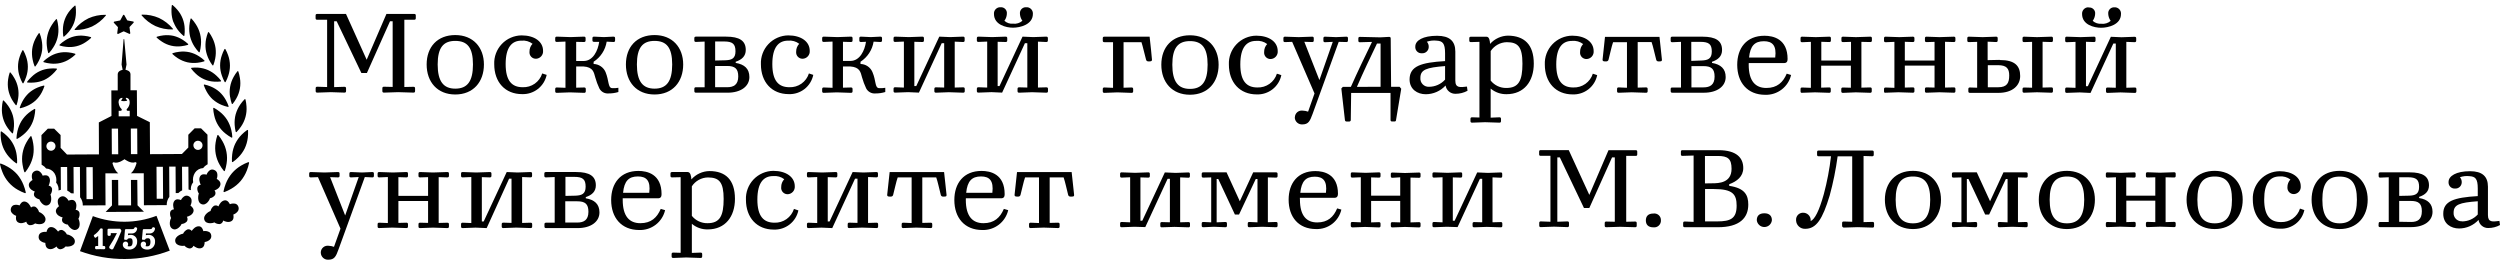 <svg width="170" height="18" viewBox="0 0 170 18" fill="none" xmlns="http://www.w3.org/2000/svg">
<path d="M7.745 1.55C7.74 1.544 7.735 1.536 7.734 1.528C7.732 1.519 7.732 1.51 7.735 1.502C7.738 1.494 7.742 1.486 7.749 1.481C7.755 1.475 7.763 1.471 7.772 1.469L8.151 1.394C8.158 1.393 8.165 1.39 8.171 1.386C8.177 1.381 8.182 1.376 8.185 1.369L8.369 1.029C8.374 1.021 8.38 1.015 8.387 1.011C8.395 1.007 8.403 1.004 8.412 1.004C8.42 1.004 8.429 1.007 8.436 1.011C8.443 1.015 8.45 1.021 8.454 1.029L8.643 1.367C8.646 1.373 8.651 1.379 8.657 1.383C8.663 1.387 8.669 1.39 8.676 1.392L9.056 1.462C9.065 1.464 9.073 1.468 9.079 1.474C9.086 1.479 9.09 1.487 9.093 1.495C9.096 1.503 9.096 1.512 9.094 1.52C9.092 1.529 9.088 1.537 9.083 1.543L8.82 1.826C8.815 1.832 8.812 1.838 8.809 1.845C8.807 1.851 8.806 1.859 8.807 1.866L8.858 2.25C8.859 2.259 8.858 2.268 8.854 2.276C8.851 2.284 8.845 2.29 8.838 2.296C8.831 2.301 8.823 2.304 8.814 2.305C8.806 2.305 8.797 2.304 8.789 2.3L8.432 2.138C8.426 2.135 8.419 2.133 8.412 2.133C8.404 2.133 8.397 2.135 8.391 2.138L8.043 2.305C8.035 2.309 8.026 2.311 8.017 2.31C8.008 2.309 8 2.306 7.992 2.301C7.985 2.296 7.98 2.289 7.976 2.281C7.973 2.273 7.971 2.264 7.972 2.255L8.019 1.87C8.02 1.863 8.019 1.856 8.017 1.849C8.015 1.842 8.011 1.836 8.006 1.831L7.745 1.55ZM3.539 12.827C3.526 12.774 3.496 12.726 3.455 12.69C3.413 12.653 3.362 12.631 3.307 12.625C3.368 12.494 3.459 12.232 3.331 12.037C3.224 11.874 3.008 11.918 2.901 11.946C2.856 11.818 2.77 11.709 2.657 11.636C2.614 11.613 2.566 11.6 2.518 11.599C2.469 11.598 2.421 11.609 2.377 11.63C2.33 11.648 2.289 11.676 2.255 11.713C2.221 11.749 2.195 11.793 2.18 11.84C2.148 11.974 2.159 12.114 2.211 12.242C2.113 12.296 1.932 12.427 1.963 12.624C2 12.862 2.239 12.981 2.369 13.027C2.334 13.071 2.313 13.124 2.307 13.18C2.301 13.235 2.312 13.292 2.337 13.342C2.42 13.454 2.542 13.53 2.679 13.555C2.679 13.604 2.928 14.092 3.261 13.95C3.594 13.808 3.464 13.267 3.43 13.236C3.515 13.117 3.554 12.972 3.539 12.827ZM7.58 7.886L7.571 6.146H8.005C8.005 6.146 8.005 5.25 8.005 5.052C8.005 4.798 8.342 4.748 8.342 4.748L8.267 4.391L8.403 2.676C8.404 2.671 8.407 2.667 8.411 2.663C8.415 2.66 8.42 2.658 8.426 2.658C8.431 2.658 8.436 2.66 8.441 2.663C8.445 2.667 8.448 2.671 8.449 2.676L8.604 4.389L8.532 4.746C8.532 4.746 8.872 4.791 8.873 5.045C8.873 5.242 8.873 6.139 8.873 6.139H9.307L9.318 7.879L10.188 8.309L10.201 10.484L12.371 10.471L12.805 10.033V9.163L13.237 8.726H13.671L14.108 9.158L14.119 11.172L14.082 11.191C13.976 11.251 13.884 11.332 13.812 11.43C13.7 11.435 13.592 11.467 13.495 11.522C13.398 11.578 13.316 11.656 13.255 11.75C13.135 11.941 13.092 12.171 13.136 12.393C13.066 12.477 13.018 12.576 12.994 12.682C12.976 12.764 12.972 12.848 12.981 12.932C12.929 12.911 12.876 12.895 12.821 12.886L12.811 11.338H12.377L12.387 12.943C12.289 12.988 12.201 13.051 12.127 13.128H12.08C12.037 13.124 11.993 13.124 11.949 13.128L11.939 11.329H11.505L11.516 13.387C11.394 13.548 11.331 13.746 11.337 13.947L9.786 13.957L9.776 12.216V11.782H8.895C8.895 11.782 9.118 11.656 9.28 11.116C9.284 11.104 9.284 11.091 9.281 11.079C9.278 11.067 9.271 11.055 9.262 11.046C9.253 11.038 9.242 11.032 9.229 11.029C9.217 11.027 9.204 11.027 9.192 11.032C8.883 11.151 8.466 10.825 8.466 10.825C8.466 10.825 8.052 11.151 7.742 11.04C7.73 11.036 7.717 11.035 7.705 11.038C7.692 11.041 7.681 11.047 7.672 11.056C7.663 11.065 7.656 11.076 7.653 11.088C7.65 11.101 7.65 11.114 7.654 11.126C7.821 11.663 8.047 11.787 8.047 11.787H7.167V12.222L7.176 13.962L5.631 13.97C5.635 13.768 5.57 13.571 5.446 13.412L5.435 11.354H5L5.011 13.153C4.969 13.146 4.926 13.143 4.883 13.144H4.837C4.761 13.068 4.672 13.006 4.574 12.962L4.566 11.357H4.131L4.139 12.905C4.084 12.915 4.03 12.931 3.979 12.953C3.988 12.87 3.982 12.785 3.963 12.703C3.938 12.597 3.889 12.498 3.818 12.415C3.862 12.194 3.819 11.964 3.699 11.774C3.637 11.681 3.554 11.604 3.456 11.55C3.359 11.495 3.25 11.464 3.138 11.459C3.066 11.361 2.973 11.28 2.866 11.221L2.829 11.203L2.818 9.188L3.25 8.751H3.684L4.12 9.183V10.053L4.556 10.509L6.728 10.497L6.72 8.326L7.58 7.886ZM3.777 9.938C3.777 9.876 3.758 9.816 3.724 9.765C3.689 9.713 3.64 9.674 3.583 9.65C3.526 9.627 3.464 9.621 3.403 9.633C3.343 9.645 3.288 9.675 3.244 9.719C3.201 9.763 3.171 9.819 3.16 9.879C3.148 9.94 3.154 10.002 3.178 10.059C3.202 10.116 3.242 10.165 3.293 10.199C3.345 10.233 3.405 10.251 3.467 10.251C3.549 10.25 3.627 10.216 3.684 10.158C3.742 10.099 3.774 10.02 3.774 9.938H3.777ZM6.317 13.54L6.305 11.366H5.871L5.883 13.54H6.317ZM13.151 9.884C13.151 9.946 13.17 10.006 13.204 10.057C13.239 10.108 13.287 10.148 13.344 10.172C13.401 10.195 13.464 10.201 13.524 10.189C13.585 10.176 13.64 10.146 13.684 10.103C13.727 10.059 13.756 10.003 13.768 9.943C13.78 9.882 13.774 9.819 13.75 9.763C13.726 9.706 13.686 9.657 13.634 9.623C13.583 9.589 13.523 9.571 13.461 9.571C13.42 9.571 13.38 9.579 13.341 9.595C13.303 9.61 13.269 9.633 13.24 9.662C13.211 9.692 13.188 9.726 13.172 9.764C13.156 9.802 13.149 9.843 13.149 9.884H13.151ZM10.642 11.343L10.655 13.515H11.089L11.077 11.343H10.642ZM8.895 8.74L8.904 10.481H9.339L9.33 8.74H8.895ZM8.071 7.008C8.084 7.162 8.153 7.307 8.265 7.414C8.273 7.424 8.279 7.436 8.281 7.45C8.283 7.463 8.281 7.476 8.276 7.489C8.271 7.501 8.263 7.511 8.252 7.519C8.241 7.527 8.228 7.532 8.215 7.533H8.07V7.909H8.821V7.533H8.677C8.664 7.532 8.65 7.528 8.639 7.52C8.628 7.513 8.619 7.502 8.614 7.49C8.608 7.477 8.607 7.463 8.609 7.45C8.611 7.436 8.617 7.424 8.626 7.414C8.736 7.306 8.804 7.163 8.818 7.009C8.835 6.715 8.678 6.662 8.592 6.652C8.505 6.641 8.579 6.754 8.637 6.807C8.695 6.859 8.541 6.878 8.442 6.879C8.343 6.88 8.189 6.862 8.247 6.809C8.305 6.755 8.377 6.635 8.29 6.653C8.203 6.671 8.044 6.714 8.065 7.008H8.071ZM7.596 8.747L7.605 10.488H8.04L8.027 8.745L7.596 8.747ZM11.806 1.52C11.891 1.739 12.012 1.943 12.162 2.123C12.259 2.238 12.366 2.345 12.482 2.441C12.487 2.444 12.493 2.446 12.499 2.447C12.505 2.448 12.512 2.447 12.517 2.444C12.523 2.442 12.528 2.438 12.532 2.433C12.536 2.429 12.539 2.423 12.54 2.417C12.561 2.266 12.568 2.113 12.56 1.961C12.548 1.484 12.371 1.025 12.059 0.664C11.962 0.549 11.855 0.442 11.739 0.347C11.734 0.343 11.728 0.34 11.722 0.34C11.716 0.339 11.709 0.34 11.703 0.342C11.697 0.344 11.692 0.348 11.688 0.353C11.684 0.358 11.682 0.364 11.681 0.37C11.66 0.521 11.653 0.674 11.661 0.826C11.668 1.063 11.714 1.298 11.796 1.52H11.806ZM7.183 14.413L9.79 14.399L9.352 13.962L9.335 12.237H8.904L8.914 13.967H8.045L8.035 12.237H7.605L7.615 13.967L7.183 14.413ZM10.573 1.774C10.938 1.934 11.333 2.012 11.731 2.003C11.737 2.002 11.742 2.001 11.747 1.997C11.752 1.994 11.756 1.99 11.758 1.984C11.761 1.979 11.761 1.973 11.761 1.967C11.76 1.961 11.757 1.956 11.753 1.951C11.496 1.644 11.175 1.395 10.813 1.223C10.448 1.063 10.053 0.985 9.654 0.994C9.648 0.995 9.643 0.997 9.638 1C9.633 1.003 9.629 1.008 9.627 1.014C9.625 1.019 9.624 1.025 9.625 1.031C9.626 1.037 9.628 1.042 9.632 1.047C9.89 1.354 10.211 1.602 10.573 1.774ZM11.797 2.438C11.571 2.389 11.337 2.377 11.107 2.405C10.959 2.422 10.813 2.452 10.671 2.496C10.665 2.498 10.66 2.502 10.656 2.507C10.652 2.512 10.649 2.517 10.648 2.524C10.646 2.53 10.646 2.536 10.648 2.542C10.649 2.548 10.652 2.554 10.656 2.559C10.766 2.661 10.886 2.753 11.013 2.834C11.403 3.094 11.874 3.203 12.339 3.142C12.487 3.125 12.633 3.095 12.775 3.052C12.781 3.049 12.786 3.045 12.79 3.04C12.794 3.035 12.797 3.03 12.798 3.024C12.8 3.017 12.8 3.011 12.798 3.005C12.797 2.999 12.794 2.993 12.79 2.988C12.68 2.886 12.56 2.794 12.433 2.713C12.238 2.587 12.023 2.494 11.797 2.438ZM15.797 9.319C15.789 9.158 15.765 8.999 15.728 8.842C15.671 8.598 15.576 8.365 15.445 8.151C15.311 7.941 15.143 7.755 14.948 7.601C14.825 7.501 14.692 7.412 14.552 7.336C14.546 7.334 14.54 7.333 14.533 7.333C14.527 7.334 14.52 7.336 14.515 7.34C14.509 7.344 14.505 7.349 14.502 7.354C14.498 7.36 14.497 7.367 14.497 7.373C14.505 7.534 14.529 7.693 14.567 7.85C14.672 8.343 14.948 8.783 15.345 9.092C15.469 9.192 15.602 9.28 15.741 9.357C15.747 9.359 15.754 9.36 15.761 9.36C15.767 9.359 15.774 9.357 15.779 9.353C15.785 9.349 15.789 9.344 15.792 9.338C15.795 9.332 15.797 9.325 15.797 9.319ZM14.48 6.768C14.656 6.923 14.857 7.047 15.074 7.136C15.213 7.194 15.356 7.239 15.503 7.27C15.509 7.27 15.516 7.27 15.522 7.268C15.527 7.265 15.533 7.262 15.537 7.257C15.541 7.252 15.544 7.247 15.545 7.241C15.547 7.234 15.546 7.228 15.545 7.222C15.495 7.077 15.433 6.938 15.358 6.804C15.245 6.596 15.098 6.409 14.923 6.249C14.747 6.094 14.546 5.97 14.329 5.881C14.191 5.823 14.048 5.778 13.901 5.747C13.895 5.746 13.889 5.747 13.883 5.75C13.877 5.752 13.872 5.756 13.868 5.761C13.864 5.765 13.861 5.771 13.859 5.777C13.858 5.783 13.858 5.79 13.86 5.796C13.909 5.94 13.971 6.08 14.045 6.214C14.158 6.423 14.305 6.612 14.48 6.773V6.768ZM15.29 11.609C15.345 11.45 15.385 11.286 15.409 11.119C15.493 10.597 15.394 10.063 15.13 9.606C15.049 9.46 14.954 9.321 14.848 9.192C14.844 9.187 14.838 9.184 14.831 9.181C14.824 9.179 14.817 9.179 14.81 9.18C14.803 9.181 14.797 9.184 14.792 9.189C14.786 9.193 14.782 9.199 14.779 9.206C14.725 9.365 14.685 9.529 14.661 9.696C14.577 10.217 14.676 10.751 14.94 11.208C15.021 11.354 15.116 11.493 15.223 11.622C15.227 11.627 15.233 11.631 15.239 11.634C15.245 11.636 15.252 11.637 15.259 11.636C15.265 11.635 15.272 11.633 15.277 11.629C15.283 11.625 15.287 11.62 15.29 11.614V11.609ZM14.99 12.545C15.018 12.349 14.836 12.22 14.737 12.166C14.788 12.039 14.798 11.898 14.764 11.764C14.748 11.717 14.722 11.674 14.688 11.638C14.653 11.602 14.611 11.574 14.564 11.557C14.52 11.536 14.472 11.526 14.424 11.527C14.375 11.529 14.328 11.542 14.285 11.565C14.174 11.641 14.09 11.751 14.047 11.878C13.94 11.847 13.723 11.809 13.617 11.975C13.491 12.17 13.585 12.431 13.648 12.563C13.594 12.569 13.542 12.592 13.501 12.629C13.46 12.665 13.431 12.713 13.418 12.767C13.405 12.908 13.443 13.05 13.525 13.166C13.491 13.201 13.367 13.742 13.703 13.881C14.038 14.02 14.283 13.53 14.279 13.48H14.286C14.422 13.452 14.542 13.375 14.623 13.263C14.648 13.213 14.658 13.156 14.651 13.1C14.645 13.044 14.622 12.992 14.586 12.949C14.718 12.907 14.955 12.784 14.99 12.55V12.545ZM15.997 9.766C15.889 9.997 15.819 10.243 15.79 10.496C15.77 10.659 15.764 10.823 15.772 10.987C15.773 10.993 15.775 11 15.779 11.005C15.783 11.011 15.788 11.015 15.794 11.018C15.8 11.021 15.807 11.022 15.813 11.022C15.82 11.022 15.827 11.02 15.832 11.016C15.965 10.924 16.089 10.82 16.202 10.704C16.381 10.526 16.53 10.319 16.642 10.092C16.75 9.862 16.82 9.616 16.85 9.363C16.87 9.2 16.875 9.036 16.867 8.872C16.866 8.865 16.864 8.859 16.86 8.853C16.856 8.848 16.851 8.843 16.845 8.84C16.839 8.837 16.832 8.836 16.825 8.836C16.818 8.836 16.812 8.838 16.806 8.841C16.674 8.934 16.55 9.038 16.436 9.153C16.257 9.333 16.108 9.542 15.997 9.771V9.766ZM16.027 7.765C15.965 8.002 15.941 8.247 15.957 8.491C15.966 8.648 15.989 8.804 16.026 8.957C16.028 8.963 16.031 8.969 16.036 8.973C16.041 8.978 16.046 8.981 16.052 8.983C16.058 8.984 16.065 8.985 16.071 8.983C16.077 8.982 16.083 8.979 16.088 8.975C16.197 8.865 16.296 8.745 16.383 8.617C16.665 8.214 16.799 7.726 16.762 7.235C16.753 7.078 16.73 6.922 16.694 6.768C16.692 6.762 16.689 6.757 16.684 6.753C16.679 6.748 16.674 6.745 16.667 6.743C16.661 6.742 16.655 6.741 16.648 6.743C16.642 6.744 16.636 6.747 16.631 6.751C16.523 6.861 16.424 6.98 16.337 7.108C16.198 7.31 16.094 7.534 16.027 7.771V7.765ZM12.887 3.552C12.657 3.502 12.421 3.491 12.187 3.521C12.037 3.538 11.889 3.569 11.745 3.615C11.739 3.617 11.734 3.621 11.73 3.626C11.726 3.631 11.723 3.637 11.721 3.643C11.72 3.649 11.72 3.656 11.722 3.662C11.723 3.668 11.726 3.674 11.731 3.679C11.843 3.784 11.964 3.878 12.093 3.961C12.292 4.088 12.511 4.181 12.741 4.236C12.971 4.286 13.208 4.296 13.441 4.267C13.591 4.25 13.739 4.218 13.883 4.173C13.889 4.171 13.894 4.167 13.899 4.162C13.903 4.157 13.905 4.151 13.907 4.145C13.908 4.139 13.908 4.133 13.907 4.126C13.905 4.12 13.902 4.115 13.898 4.11C13.788 4.006 13.668 3.913 13.541 3.833C13.341 3.702 13.12 3.607 12.887 3.552ZM14.208 4.05C14.276 4.186 14.355 4.315 14.445 4.437C14.45 4.442 14.455 4.446 14.461 4.448C14.467 4.45 14.473 4.451 14.479 4.45C14.486 4.449 14.492 4.446 14.497 4.442C14.502 4.439 14.506 4.434 14.508 4.428C14.563 4.283 14.605 4.134 14.634 3.983C14.68 3.747 14.688 3.506 14.658 3.268C14.625 3.031 14.553 2.801 14.445 2.587C14.379 2.45 14.299 2.318 14.208 2.196C14.204 2.191 14.198 2.187 14.193 2.185C14.187 2.183 14.18 2.182 14.174 2.183C14.168 2.183 14.162 2.186 14.157 2.19C14.152 2.193 14.148 2.198 14.145 2.204C14.088 2.349 14.044 2.499 14.013 2.651C13.967 2.887 13.959 3.128 13.989 3.366C14.025 3.604 14.099 3.835 14.208 4.05ZM13.227 3.171C13.313 3.304 13.41 3.429 13.518 3.546C13.523 3.55 13.529 3.553 13.536 3.554C13.542 3.556 13.549 3.556 13.555 3.554C13.561 3.552 13.567 3.549 13.572 3.545C13.576 3.541 13.58 3.535 13.582 3.529C13.624 3.373 13.651 3.214 13.663 3.053C13.711 2.553 13.585 2.053 13.307 1.636C13.222 1.504 13.126 1.38 13.019 1.266C13.014 1.261 13.009 1.258 13.002 1.256C12.996 1.254 12.989 1.254 12.983 1.256C12.977 1.258 12.971 1.261 12.966 1.266C12.961 1.27 12.958 1.276 12.956 1.282C12.915 1.438 12.888 1.598 12.875 1.759C12.854 2.007 12.872 2.257 12.93 2.499C12.992 2.737 13.092 2.964 13.226 3.171H13.227ZM15.652 6.605C15.674 6.757 15.711 6.906 15.76 7.051C15.762 7.056 15.766 7.061 15.771 7.065C15.776 7.069 15.782 7.072 15.788 7.073C15.794 7.074 15.8 7.074 15.806 7.072C15.812 7.07 15.817 7.067 15.822 7.062C15.918 6.944 16.003 6.818 16.076 6.684C16.312 6.266 16.396 5.779 16.314 5.305C16.291 5.153 16.255 5.004 16.206 4.859C16.203 4.853 16.199 4.848 16.194 4.844C16.189 4.841 16.184 4.838 16.178 4.837C16.172 4.836 16.165 4.837 16.16 4.838C16.154 4.84 16.148 4.844 16.144 4.848C16.048 4.966 15.963 5.092 15.89 5.225C15.653 5.644 15.567 6.131 15.646 6.605H15.652ZM15.277 5.574C15.281 5.579 15.286 5.584 15.291 5.587C15.297 5.59 15.303 5.591 15.309 5.591C15.315 5.591 15.321 5.59 15.327 5.587C15.332 5.584 15.337 5.579 15.34 5.574C15.414 5.439 15.474 5.298 15.521 5.152C15.678 4.7 15.675 4.208 15.513 3.759C15.463 3.615 15.401 3.476 15.327 3.343C15.324 3.338 15.319 3.334 15.314 3.331C15.308 3.328 15.302 3.326 15.296 3.326C15.29 3.326 15.284 3.328 15.278 3.331C15.273 3.334 15.268 3.338 15.264 3.343C15.191 3.477 15.131 3.617 15.084 3.761C14.926 4.212 14.928 4.705 15.092 5.154C15.141 5.299 15.203 5.44 15.277 5.574ZM13.473 4.599C13.325 4.589 13.175 4.592 13.027 4.609C13.021 4.61 13.015 4.613 13.011 4.617C13.006 4.621 13.002 4.626 12.999 4.632C12.997 4.638 12.996 4.644 12.996 4.651C12.997 4.657 12.999 4.663 13.002 4.668C13.093 4.789 13.195 4.901 13.306 5.004C13.643 5.331 14.087 5.525 14.556 5.551C14.705 5.561 14.854 5.558 15.002 5.541C15.008 5.54 15.014 5.537 15.019 5.533C15.023 5.529 15.027 5.524 15.03 5.518C15.032 5.512 15.033 5.506 15.033 5.499C15.032 5.493 15.03 5.487 15.027 5.481C14.936 5.363 14.834 5.252 14.724 5.152C14.554 4.991 14.359 4.861 14.146 4.765C13.933 4.672 13.705 4.616 13.473 4.599ZM4.07 3.1C4.214 3.142 4.36 3.171 4.509 3.186C4.974 3.242 5.444 3.127 5.831 2.862C5.958 2.781 6.078 2.688 6.187 2.584C6.191 2.579 6.194 2.573 6.196 2.567C6.197 2.561 6.197 2.555 6.196 2.549C6.194 2.542 6.192 2.537 6.188 2.532C6.184 2.527 6.179 2.523 6.173 2.521C6.03 2.478 5.884 2.45 5.736 2.435C5.269 2.378 4.798 2.493 4.409 2.759C4.282 2.84 4.162 2.933 4.053 3.037C4.048 3.042 4.045 3.048 4.044 3.054C4.043 3.061 4.043 3.067 4.044 3.074C4.046 3.08 4.05 3.086 4.054 3.09C4.059 3.095 4.064 3.098 4.07 3.1ZM3.079 15.013C3.191 14.669 2.7 14.411 2.652 14.418V14.411C2.617 14.272 2.532 14.15 2.415 14.069C2.366 14.044 2.31 14.034 2.256 14.042C2.202 14.049 2.151 14.073 2.11 14.111C2.052 13.979 1.917 13.737 1.686 13.705C1.491 13.678 1.379 13.868 1.329 13.97C1.205 13.919 1.066 13.911 0.936 13.947C0.89 13.965 0.849 13.993 0.817 14.029C0.784 14.065 0.76 14.109 0.747 14.156C0.731 14.202 0.726 14.252 0.731 14.3C0.736 14.349 0.752 14.396 0.777 14.438C0.857 14.55 0.97 14.633 1.1 14.676C1.076 14.787 1.054 15.008 1.219 15.116C1.419 15.241 1.666 15.14 1.789 15.074C1.798 15.13 1.823 15.183 1.862 15.225C1.9 15.267 1.949 15.297 2.005 15.312C2.143 15.322 2.279 15.279 2.387 15.193H2.393C2.441 15.225 2.966 15.358 3.079 15.013ZM0.526 8.703C0.614 8.831 0.714 8.95 0.824 9.06C0.829 9.065 0.835 9.068 0.841 9.069C0.848 9.07 0.854 9.07 0.861 9.068C0.867 9.067 0.873 9.063 0.877 9.059C0.882 9.054 0.885 9.049 0.887 9.042C0.921 8.889 0.942 8.733 0.95 8.576C0.963 8.331 0.937 8.087 0.872 7.851C0.802 7.617 0.696 7.396 0.556 7.197C0.467 7.069 0.367 6.95 0.256 6.84C0.251 6.836 0.245 6.833 0.239 6.831C0.233 6.83 0.226 6.83 0.22 6.832C0.214 6.834 0.208 6.838 0.204 6.842C0.199 6.847 0.196 6.853 0.194 6.859C0.159 7.012 0.138 7.168 0.131 7.324C0.1 7.816 0.239 8.303 0.526 8.703ZM4.54 15.929C4.476 15.801 4.37 15.7 4.239 15.644C4.186 15.63 4.13 15.632 4.078 15.651C4.027 15.669 3.982 15.704 3.95 15.749C3.866 15.63 3.682 15.424 3.45 15.441C3.255 15.455 3.185 15.663 3.161 15.773C3.028 15.75 2.891 15.772 2.771 15.835C2.731 15.861 2.697 15.896 2.672 15.937C2.648 15.978 2.633 16.025 2.63 16.073C2.623 16.122 2.627 16.172 2.642 16.22C2.657 16.268 2.683 16.311 2.717 16.348C2.818 16.441 2.946 16.5 3.083 16.516C3.083 16.629 3.108 16.851 3.294 16.919C3.515 17.001 3.738 16.851 3.845 16.761C3.864 16.815 3.899 16.862 3.946 16.896C3.992 16.93 4.047 16.949 4.105 16.951C4.244 16.935 4.371 16.866 4.461 16.758C4.503 16.783 5.056 16.802 5.089 16.442C5.122 16.081 4.586 15.926 4.54 15.939V15.929ZM0.284 10.184C0.398 10.41 0.549 10.616 0.73 10.793C0.844 10.908 0.969 11.013 1.102 11.104C1.108 11.108 1.115 11.11 1.122 11.11C1.128 11.11 1.135 11.109 1.141 11.106C1.147 11.102 1.152 11.098 1.156 11.092C1.16 11.087 1.162 11.08 1.163 11.073C1.17 10.91 1.163 10.745 1.14 10.583C1.082 10.074 0.848 9.602 0.478 9.247C0.364 9.133 0.239 9.03 0.105 8.94C0.099 8.937 0.093 8.935 0.086 8.935C0.08 8.935 0.073 8.937 0.067 8.94C0.061 8.943 0.056 8.947 0.053 8.953C0.049 8.958 0.047 8.964 0.046 8.971C0.037 9.135 0.043 9.299 0.064 9.462C0.097 9.714 0.172 9.96 0.284 10.189V10.184ZM1.222 12.913C1.374 13.001 1.533 13.075 1.698 13.134C1.705 13.136 1.713 13.136 1.72 13.134C1.727 13.132 1.734 13.128 1.739 13.123C1.745 13.118 1.749 13.112 1.751 13.105C1.754 13.098 1.755 13.091 1.754 13.083C1.716 12.908 1.663 12.735 1.596 12.569C1.492 12.309 1.348 12.068 1.167 11.854C0.984 11.65 0.769 11.477 0.531 11.343C0.379 11.255 0.22 11.181 0.055 11.122C0.048 11.12 0.041 11.12 0.034 11.122C0.026 11.124 0.02 11.127 0.014 11.132C0.009 11.137 0.005 11.144 0.002 11.151C-1.17642e-05 11.158 -0.001 11.165 0.001 11.172C0.038 11.348 0.091 11.52 0.159 11.687C0.359 12.21 0.738 12.646 1.228 12.918L1.222 12.913ZM5.344 14.856C5.411 14.73 5.431 14.584 5.399 14.445C5.379 14.394 5.344 14.35 5.298 14.319C5.253 14.288 5.199 14.272 5.144 14.273C5.19 14.134 5.248 13.864 5.098 13.686C4.971 13.536 4.762 13.601 4.66 13.648C4.601 13.526 4.502 13.427 4.381 13.368C4.335 13.35 4.287 13.344 4.238 13.348C4.19 13.353 4.143 13.369 4.102 13.395C4.059 13.419 4.02 13.452 3.991 13.492C3.961 13.532 3.941 13.578 3.931 13.627C3.915 13.764 3.943 13.903 4.011 14.023C3.919 14.089 3.755 14.239 3.81 14.431C3.874 14.658 4.126 14.75 4.262 14.788C4.231 14.835 4.215 14.89 4.215 14.946C4.215 15.003 4.231 15.058 4.262 15.105C4.355 15.204 4.482 15.265 4.618 15.275C4.618 15.324 4.93 15.779 5.243 15.597C5.557 15.414 5.362 14.895 5.325 14.866L5.344 14.856ZM10.642 14.676L11.544 17.043C9.579 17.79 7.412 17.802 5.438 17.078L6.313 14.696C7.711 15.213 9.249 15.205 10.642 14.676ZM16.882 11.027C16.717 11.087 16.558 11.163 16.407 11.253C16.167 11.392 15.953 11.57 15.772 11.78C15.594 11.993 15.452 12.234 15.351 12.494C15.285 12.661 15.234 12.834 15.199 13.011C15.198 13.018 15.199 13.025 15.201 13.032C15.204 13.039 15.208 13.046 15.214 13.05C15.219 13.055 15.226 13.059 15.233 13.061C15.24 13.062 15.248 13.062 15.255 13.061C15.42 13 15.579 12.924 15.73 12.834C15.97 12.696 16.184 12.518 16.365 12.308C16.543 12.094 16.684 11.853 16.785 11.594C16.851 11.427 16.902 11.254 16.938 11.077C16.939 11.07 16.938 11.063 16.936 11.056C16.933 11.05 16.929 11.044 16.924 11.039C16.919 11.034 16.913 11.03 16.906 11.028C16.9 11.026 16.892 11.026 16.886 11.027H16.882ZM16.024 13.859C15.893 13.824 15.754 13.833 15.629 13.886C15.583 13.784 15.469 13.596 15.273 13.625C15.042 13.659 14.909 13.902 14.852 14.036C14.811 13.999 14.76 13.976 14.705 13.969C14.65 13.962 14.595 13.972 14.546 13.998C14.431 14.081 14.35 14.203 14.317 14.342V14.348C14.27 14.348 13.781 14.61 13.898 14.952C14.014 15.295 14.544 15.157 14.579 15.123C14.688 15.207 14.825 15.247 14.963 15.235C15.017 15.22 15.066 15.189 15.104 15.147C15.142 15.105 15.167 15.053 15.175 14.996C15.294 15.062 15.548 15.159 15.747 15.031C15.913 14.923 15.89 14.701 15.866 14.59C15.996 14.545 16.108 14.459 16.186 14.345C16.211 14.302 16.226 14.254 16.23 14.204C16.235 14.155 16.228 14.105 16.21 14.058C16.196 14.014 16.173 13.973 16.141 13.938C16.109 13.904 16.071 13.877 16.027 13.859H16.024ZM14.218 15.775C14.098 15.713 13.96 15.693 13.827 15.718C13.802 15.608 13.73 15.401 13.535 15.388C13.297 15.374 13.121 15.583 13.037 15.702C13.005 15.658 12.96 15.624 12.908 15.606C12.856 15.588 12.8 15.585 12.747 15.6C12.617 15.659 12.512 15.761 12.451 15.889V15.895C12.405 15.882 11.872 16.038 11.915 16.399C11.958 16.76 12.503 16.733 12.545 16.707C12.635 16.814 12.763 16.881 12.902 16.897C12.958 16.894 13.012 16.875 13.057 16.842C13.103 16.809 13.138 16.763 13.158 16.711C13.266 16.801 13.489 16.949 13.71 16.864C13.895 16.794 13.918 16.572 13.916 16.458C14.053 16.442 14.181 16.381 14.28 16.286C14.314 16.249 14.339 16.205 14.354 16.158C14.368 16.11 14.372 16.06 14.365 16.011C14.36 15.963 14.345 15.917 14.321 15.876C14.296 15.835 14.262 15.801 14.222 15.775H14.218ZM12.344 15.232H12.351C12.488 15.221 12.615 15.159 12.708 15.058C12.738 15.011 12.754 14.956 12.754 14.9C12.754 14.844 12.738 14.789 12.708 14.742C12.843 14.707 13.093 14.613 13.156 14.384C13.208 14.193 13.037 14.044 12.949 13.979C13.015 13.858 13.042 13.719 13.024 13.582C13.014 13.533 12.994 13.487 12.964 13.447C12.934 13.408 12.896 13.375 12.852 13.352C12.81 13.326 12.763 13.31 12.715 13.306C12.666 13.302 12.617 13.309 12.572 13.327C12.456 13.389 12.363 13.486 12.306 13.605C12.204 13.561 11.992 13.498 11.867 13.649C11.72 13.829 11.782 14.099 11.828 14.236C11.773 14.236 11.72 14.252 11.675 14.284C11.63 14.315 11.595 14.359 11.576 14.411C11.546 14.55 11.566 14.696 11.634 14.821V14.827C11.598 14.857 11.41 15.38 11.726 15.558C12.042 15.737 12.344 15.282 12.348 15.232H12.344ZM3.273 3.586C3.275 3.592 3.279 3.598 3.284 3.602C3.288 3.606 3.294 3.61 3.301 3.611C3.307 3.613 3.313 3.613 3.32 3.611C3.326 3.61 3.332 3.607 3.337 3.603C3.444 3.486 3.54 3.359 3.623 3.224C3.898 2.805 4.017 2.302 3.961 1.804C3.946 1.643 3.918 1.484 3.875 1.328C3.873 1.321 3.87 1.316 3.865 1.311C3.86 1.307 3.854 1.304 3.848 1.302C3.841 1.301 3.834 1.301 3.828 1.303C3.822 1.304 3.816 1.308 3.811 1.312C3.703 1.432 3.606 1.561 3.521 1.699C3.249 2.118 3.13 2.619 3.185 3.116C3.199 3.275 3.229 3.432 3.273 3.586ZM1.818 7.216C2.035 7.125 2.236 6.998 2.412 6.841C2.585 6.679 2.73 6.49 2.841 6.281C2.912 6.148 2.971 6.009 3.018 5.866C3.02 5.86 3.02 5.854 3.018 5.847C3.017 5.841 3.014 5.836 3.009 5.831C3.005 5.826 3 5.823 2.994 5.821C2.988 5.818 2.982 5.818 2.976 5.818C2.829 5.851 2.687 5.897 2.549 5.956C2.332 6.048 2.131 6.174 1.955 6.331C1.783 6.494 1.638 6.682 1.527 6.891C1.453 7.025 1.392 7.166 1.345 7.311C1.343 7.317 1.343 7.324 1.345 7.33C1.346 7.336 1.349 7.342 1.353 7.346C1.357 7.351 1.362 7.355 1.368 7.357C1.374 7.359 1.38 7.36 1.387 7.359C1.535 7.325 1.679 7.277 1.818 7.216ZM1.652 11.69C1.654 11.697 1.659 11.702 1.664 11.706C1.669 11.711 1.676 11.713 1.683 11.715C1.689 11.716 1.696 11.716 1.703 11.714C1.71 11.712 1.716 11.708 1.721 11.703C1.825 11.573 1.918 11.434 1.997 11.287C2.124 11.058 2.213 10.809 2.26 10.552C2.302 10.293 2.302 10.029 2.26 9.77C2.236 9.604 2.196 9.44 2.141 9.282C2.139 9.275 2.134 9.27 2.129 9.266C2.124 9.261 2.118 9.258 2.111 9.257C2.104 9.256 2.097 9.256 2.091 9.258C2.084 9.26 2.078 9.264 2.074 9.269C1.968 9.399 1.875 9.538 1.795 9.685C1.536 10.145 1.444 10.681 1.534 11.201C1.558 11.367 1.598 11.531 1.652 11.69ZM1.119 9.406C1.119 9.412 1.121 9.419 1.124 9.425C1.128 9.43 1.132 9.435 1.138 9.439C1.144 9.442 1.15 9.444 1.157 9.445C1.163 9.445 1.17 9.444 1.176 9.441C1.315 9.365 1.446 9.275 1.568 9.173C1.962 8.859 2.233 8.416 2.334 7.922C2.37 7.766 2.392 7.606 2.398 7.446C2.398 7.439 2.396 7.433 2.393 7.427C2.39 7.421 2.385 7.416 2.38 7.413C2.374 7.409 2.368 7.407 2.361 7.407C2.355 7.406 2.348 7.407 2.342 7.41C2.203 7.487 2.071 7.577 1.949 7.678C1.756 7.835 1.59 8.023 1.458 8.234C1.33 8.45 1.237 8.684 1.183 8.929C1.148 9.086 1.127 9.245 1.119 9.406ZM0.812 6.77C0.887 6.902 0.973 7.028 1.07 7.145C1.075 7.149 1.08 7.153 1.086 7.155C1.092 7.157 1.098 7.157 1.105 7.156C1.111 7.155 1.117 7.152 1.121 7.148C1.126 7.144 1.13 7.139 1.132 7.133C1.18 6.987 1.215 6.838 1.236 6.686C1.311 6.211 1.219 5.725 0.976 5.31C0.902 5.177 0.816 5.051 0.717 4.935C0.713 4.93 0.708 4.927 0.702 4.925C0.696 4.923 0.689 4.922 0.683 4.924C0.677 4.925 0.671 4.928 0.666 4.932C0.661 4.936 0.658 4.941 0.656 4.947C0.608 5.091 0.574 5.239 0.553 5.39C0.518 5.627 0.522 5.868 0.564 6.104C0.61 6.338 0.694 6.563 0.812 6.77ZM5.103 2.041C5.501 2.046 5.895 1.965 6.258 1.803C6.62 1.625 6.94 1.371 7.195 1.059C7.199 1.054 7.201 1.049 7.202 1.043C7.203 1.037 7.202 1.031 7.2 1.026C7.198 1.02 7.194 1.016 7.189 1.013C7.184 1.009 7.178 1.007 7.173 1.007C6.774 1.001 6.38 1.082 6.016 1.245C5.656 1.422 5.338 1.674 5.084 1.985C5.08 1.989 5.076 1.994 5.075 2.001C5.073 2.007 5.073 2.013 5.075 2.019C5.077 2.025 5.081 2.03 5.086 2.034C5.091 2.038 5.097 2.04 5.103 2.041ZM1.873 5.612C2.021 5.627 2.17 5.627 2.318 5.612C2.55 5.595 2.776 5.539 2.989 5.446C3.201 5.348 3.395 5.215 3.563 5.053C3.675 4.952 3.776 4.84 3.867 4.719C3.871 4.714 3.873 4.708 3.873 4.702C3.874 4.696 3.873 4.689 3.87 4.684C3.868 4.678 3.864 4.673 3.859 4.669C3.854 4.665 3.848 4.662 3.842 4.661C3.694 4.647 3.545 4.647 3.396 4.661C2.928 4.692 2.486 4.891 2.152 5.222C2.04 5.323 1.938 5.435 1.847 5.555C1.843 5.561 1.841 5.567 1.841 5.573C1.84 5.58 1.841 5.586 1.844 5.592C1.846 5.598 1.85 5.603 1.855 5.607C1.86 5.611 1.866 5.614 1.873 5.615V5.612ZM1.534 5.649C1.537 5.654 1.542 5.659 1.548 5.662C1.553 5.665 1.559 5.666 1.565 5.666C1.572 5.666 1.578 5.665 1.583 5.662C1.589 5.659 1.593 5.654 1.597 5.649C1.67 5.516 1.73 5.376 1.778 5.231C1.936 4.781 1.933 4.29 1.77 3.842C1.721 3.698 1.66 3.559 1.586 3.427C1.583 3.421 1.578 3.417 1.573 3.414C1.567 3.411 1.561 3.41 1.555 3.41C1.548 3.41 1.542 3.411 1.537 3.414C1.531 3.417 1.527 3.421 1.523 3.427C1.45 3.559 1.39 3.698 1.343 3.842C1.183 4.293 1.186 4.786 1.35 5.235C1.399 5.379 1.46 5.519 1.534 5.652V5.649ZM2.976 4.23C3.12 4.274 3.269 4.304 3.419 4.319C3.891 4.378 4.369 4.263 4.763 3.997C4.891 3.915 5.01 3.821 5.12 3.716C5.124 3.711 5.127 3.705 5.128 3.699C5.13 3.693 5.13 3.686 5.128 3.68C5.127 3.674 5.124 3.668 5.12 3.663C5.116 3.658 5.111 3.654 5.106 3.652C4.961 3.608 4.812 3.578 4.661 3.562C4.189 3.504 3.712 3.619 3.318 3.885C3.191 3.967 3.071 4.061 2.961 4.166C2.957 4.171 2.954 4.176 2.952 4.183C2.951 4.189 2.951 4.195 2.952 4.202C2.953 4.208 2.956 4.214 2.96 4.219C2.965 4.224 2.97 4.228 2.976 4.23ZM4.36 2.486C4.476 2.389 4.582 2.281 4.678 2.165C4.829 1.983 4.949 1.778 5.034 1.557C5.115 1.335 5.159 1.102 5.164 0.866C5.169 0.713 5.161 0.561 5.139 0.41C5.138 0.404 5.135 0.398 5.131 0.393C5.127 0.388 5.122 0.385 5.116 0.382C5.11 0.38 5.104 0.379 5.098 0.38C5.092 0.38 5.086 0.382 5.081 0.386C4.965 0.483 4.859 0.591 4.763 0.707C4.455 1.072 4.284 1.532 4.277 2.01C4.272 2.162 4.28 2.315 4.302 2.466C4.304 2.472 4.307 2.477 4.311 2.481C4.315 2.486 4.32 2.489 4.326 2.491C4.332 2.493 4.338 2.493 4.344 2.493C4.35 2.492 4.355 2.489 4.36 2.486ZM2.35 4.5C2.353 4.506 2.357 4.511 2.362 4.515C2.367 4.519 2.373 4.521 2.379 4.522C2.386 4.523 2.392 4.523 2.398 4.52C2.404 4.518 2.409 4.515 2.413 4.51C2.504 4.386 2.584 4.253 2.651 4.115C2.758 3.9 2.829 3.668 2.862 3.43C2.889 3.192 2.878 2.951 2.829 2.716C2.799 2.564 2.756 2.415 2.699 2.272C2.696 2.266 2.692 2.262 2.686 2.258C2.681 2.255 2.675 2.252 2.669 2.251C2.663 2.251 2.657 2.251 2.651 2.253C2.645 2.255 2.64 2.259 2.636 2.263C2.545 2.388 2.465 2.52 2.398 2.659C2.291 2.874 2.22 3.105 2.188 3.343C2.16 3.582 2.171 3.823 2.22 4.058C2.249 4.209 2.293 4.357 2.35 4.5ZM7.064 16.725H6.984V15.597C6.984 15.579 6.977 15.563 6.965 15.551C6.953 15.539 6.936 15.532 6.919 15.532H6.865C6.854 15.532 6.843 15.535 6.833 15.54C6.824 15.545 6.816 15.553 6.81 15.562C6.704 15.725 6.566 15.865 6.405 15.974C6.391 15.983 6.381 15.997 6.378 16.014C6.375 16.03 6.378 16.047 6.387 16.061L6.433 16.136C6.438 16.143 6.443 16.15 6.45 16.155C6.457 16.16 6.465 16.164 6.474 16.166C6.482 16.167 6.491 16.167 6.499 16.166C6.507 16.164 6.515 16.161 6.522 16.156C6.575 16.122 6.626 16.086 6.675 16.047V16.726H6.556C6.543 16.725 6.531 16.727 6.52 16.731C6.508 16.736 6.498 16.742 6.489 16.751C6.481 16.759 6.474 16.77 6.47 16.781C6.465 16.792 6.463 16.805 6.464 16.817V16.858C6.463 16.871 6.465 16.883 6.47 16.895C6.474 16.906 6.481 16.916 6.49 16.925C6.499 16.933 6.509 16.94 6.521 16.944C6.532 16.948 6.545 16.95 6.557 16.949L6.818 16.942L7.067 16.949C7.079 16.95 7.091 16.948 7.102 16.944C7.114 16.94 7.124 16.933 7.133 16.924C7.142 16.916 7.148 16.906 7.153 16.894C7.157 16.883 7.159 16.871 7.158 16.858V16.819C7.159 16.807 7.158 16.794 7.153 16.782C7.149 16.77 7.142 16.759 7.133 16.75C7.124 16.741 7.113 16.734 7.102 16.73C7.09 16.726 7.077 16.724 7.064 16.725ZM8.203 15.589C8.197 15.579 8.189 15.57 8.179 15.564C8.169 15.558 8.158 15.555 8.146 15.555H7.376C7.359 15.555 7.342 15.562 7.33 15.574C7.318 15.587 7.312 15.603 7.312 15.62V15.948C7.311 15.96 7.313 15.972 7.317 15.983C7.321 15.995 7.328 16.005 7.336 16.014C7.345 16.022 7.355 16.029 7.366 16.033C7.378 16.038 7.39 16.04 7.402 16.039H7.444C7.456 16.04 7.468 16.038 7.479 16.034C7.491 16.029 7.501 16.023 7.509 16.014C7.518 16.005 7.525 15.995 7.529 15.983C7.533 15.972 7.535 15.96 7.534 15.948V15.851H7.953C7.802 16.164 7.63 16.465 7.439 16.755C7.431 16.766 7.428 16.779 7.428 16.793V16.842C7.428 16.853 7.431 16.864 7.437 16.873C7.443 16.883 7.451 16.89 7.461 16.895L7.568 16.954C7.578 16.959 7.588 16.962 7.599 16.962H7.618L7.661 16.948C7.669 16.945 7.677 16.941 7.684 16.936C7.691 16.93 7.696 16.923 7.7 16.916C7.903 16.528 8.085 16.131 8.247 15.725C8.251 15.717 8.253 15.708 8.253 15.699C8.253 15.69 8.251 15.681 8.247 15.673L8.203 15.589ZM8.869 15.97C8.813 15.97 8.757 15.978 8.703 15.995L8.713 15.876C8.794 15.876 8.898 15.876 8.961 15.876C9.054 15.879 9.143 15.846 9.211 15.784C9.28 15.721 9.321 15.635 9.327 15.543C9.33 15.528 9.327 15.513 9.319 15.5C9.312 15.487 9.3 15.477 9.286 15.472L9.226 15.451C9.212 15.446 9.196 15.446 9.182 15.452C9.167 15.457 9.155 15.468 9.148 15.481C9.1 15.572 9.1 15.572 8.989 15.58C8.898 15.58 8.751 15.58 8.64 15.58H8.56C8.543 15.58 8.526 15.587 8.514 15.599C8.502 15.611 8.495 15.627 8.495 15.644V15.655L8.443 16.238C8.442 16.247 8.443 16.256 8.445 16.265C8.448 16.273 8.453 16.282 8.459 16.288C8.465 16.295 8.472 16.3 8.48 16.303C8.488 16.307 8.497 16.308 8.506 16.308H8.608C8.618 16.308 8.628 16.306 8.637 16.302C8.646 16.297 8.653 16.291 8.659 16.283L8.677 16.258C8.701 16.219 8.751 16.2 8.841 16.2C8.932 16.2 9.018 16.229 9.018 16.438C9.018 16.714 8.909 16.753 8.791 16.753C8.751 16.754 8.71 16.747 8.673 16.732C8.699 16.698 8.714 16.656 8.714 16.613C8.717 16.589 8.714 16.564 8.706 16.541C8.698 16.518 8.685 16.497 8.668 16.479C8.652 16.461 8.631 16.447 8.608 16.438C8.586 16.428 8.561 16.424 8.537 16.425C8.511 16.425 8.484 16.431 8.46 16.442C8.436 16.453 8.415 16.469 8.397 16.488C8.379 16.508 8.366 16.531 8.358 16.556C8.349 16.582 8.347 16.608 8.349 16.635C8.349 16.83 8.533 16.972 8.785 16.972C8.857 16.975 8.929 16.964 8.996 16.938C9.063 16.913 9.123 16.873 9.174 16.823C9.225 16.772 9.265 16.712 9.291 16.645C9.317 16.578 9.329 16.506 9.326 16.435C9.332 16.373 9.324 16.311 9.303 16.252C9.282 16.194 9.248 16.14 9.205 16.096C9.161 16.052 9.109 16.018 9.051 15.996C8.993 15.974 8.93 15.966 8.869 15.97ZM10.081 15.97C10.025 15.97 9.97 15.978 9.917 15.995L9.925 15.876C10.005 15.876 10.112 15.876 10.174 15.876C10.266 15.879 10.356 15.846 10.424 15.784C10.492 15.721 10.534 15.635 10.54 15.543C10.542 15.528 10.54 15.513 10.532 15.5C10.524 15.486 10.512 15.476 10.498 15.472L10.439 15.451C10.424 15.446 10.409 15.446 10.394 15.452C10.38 15.457 10.368 15.468 10.36 15.481C10.314 15.572 10.314 15.572 10.201 15.58C10.111 15.58 9.963 15.58 9.853 15.58H9.772C9.755 15.58 9.739 15.587 9.727 15.599C9.715 15.611 9.708 15.627 9.708 15.644V15.655L9.655 16.238C9.654 16.247 9.655 16.256 9.658 16.265C9.66 16.273 9.665 16.282 9.671 16.288C9.677 16.295 9.684 16.3 9.693 16.303C9.701 16.307 9.71 16.308 9.718 16.308H9.821C9.831 16.308 9.84 16.306 9.849 16.302C9.858 16.297 9.866 16.291 9.872 16.283L9.89 16.258C9.913 16.219 9.963 16.2 10.055 16.2C10.146 16.2 10.231 16.229 10.231 16.438C10.231 16.714 10.121 16.753 10.004 16.753C9.965 16.753 9.927 16.746 9.891 16.732C9.918 16.698 9.932 16.656 9.932 16.613C9.935 16.589 9.932 16.564 9.924 16.541C9.916 16.518 9.903 16.497 9.887 16.479C9.87 16.461 9.849 16.447 9.827 16.438C9.804 16.428 9.78 16.424 9.755 16.425C9.729 16.425 9.703 16.431 9.679 16.442C9.655 16.453 9.634 16.469 9.616 16.489C9.598 16.509 9.585 16.532 9.577 16.557C9.569 16.582 9.566 16.608 9.569 16.635C9.569 16.83 9.752 16.972 10.004 16.972C10.075 16.975 10.147 16.964 10.214 16.938C10.281 16.913 10.342 16.873 10.393 16.823C10.444 16.772 10.483 16.712 10.509 16.645C10.536 16.578 10.548 16.506 10.544 16.435C10.55 16.372 10.542 16.309 10.521 16.25C10.499 16.192 10.466 16.138 10.421 16.094C10.377 16.049 10.324 16.015 10.265 15.994C10.206 15.973 10.143 15.965 10.081 15.97Z" fill="black"/>
<path d="M22.894 1.445H22.721V5.924L23.42 5.902C23.498 5.902 23.532 5.933 23.532 6.014V6.186C23.532 6.267 23.498 6.298 23.42 6.298L22.497 6.267L21.577 6.298C21.497 6.298 21.465 6.267 21.465 6.186V6.009C21.465 5.928 21.497 5.897 21.577 5.897L22.244 5.919V1.343H21.572C21.492 1.343 21.46 1.312 21.46 1.231V1.056C21.46 0.978 21.492 0.947 21.579 0.947H23.527L24.934 4.063L26.278 0.947H28.162C28.242 0.947 28.274 0.978 28.274 1.056V1.231C28.274 1.312 28.242 1.343 28.162 1.343H27.495V5.916L28.116 5.902C28.194 5.902 28.225 5.933 28.225 6.014V6.186C28.225 6.267 28.194 6.298 28.116 6.298L27.074 6.267L26.112 6.298C26.032 6.298 26 6.267 26 6.186V6.009C26 5.928 26.032 5.897 26.112 5.897L26.701 5.911V1.445H26.521L24.949 4.965H24.574L22.894 1.445Z" fill="black"/>
<path d="M32.907 4.384C32.907 5.576 32.176 6.425 30.959 6.425C29.742 6.425 29.012 5.576 29.012 4.384C29.012 3.192 29.742 2.384 30.959 2.384C32.176 2.384 32.907 3.226 32.907 4.384ZM30.959 6.028C31.772 6.028 32.162 5.542 32.162 4.384C32.162 3.226 31.772 2.781 30.959 2.781C30.146 2.781 29.762 3.241 29.762 4.384C29.762 5.527 30.151 6.028 30.959 6.028Z" fill="black"/>
<path d="M35.499 6.4C34.355 6.4 33.608 5.593 33.608 4.369C33.597 4.117 33.636 3.866 33.725 3.629C33.813 3.393 33.948 3.177 34.121 2.994C34.295 2.81 34.503 2.664 34.735 2.563C34.966 2.462 35.215 2.409 35.468 2.406C36.342 2.406 36.928 2.827 36.928 3.455C36.934 3.521 36.926 3.588 36.905 3.651C36.884 3.714 36.851 3.773 36.807 3.823C36.763 3.873 36.71 3.914 36.65 3.944C36.59 3.973 36.525 3.991 36.459 3.995C36.395 3.998 36.332 3.987 36.273 3.964C36.214 3.94 36.161 3.903 36.118 3.857C36.075 3.811 36.043 3.755 36.023 3.695C36.004 3.635 35.998 3.571 36.006 3.508C36.002 3.311 36.076 3.12 36.213 2.978C35.998 2.813 35.728 2.736 35.458 2.764C34.806 2.764 34.384 3.216 34.384 4.359C34.384 5.503 34.813 5.931 35.543 5.931C35.837 5.942 36.126 5.857 36.366 5.688C36.605 5.518 36.783 5.275 36.87 4.994L37.174 5.092C37.094 5.472 36.882 5.812 36.576 6.051C36.269 6.291 35.888 6.414 35.499 6.4Z" fill="black"/>
<path d="M40.755 6.009C40.642 5.768 40.549 5.518 40.478 5.262C40.38 4.929 40.351 4.564 39.667 4.518H39.18V5.962L39.721 5.948C39.798 5.948 39.833 5.979 39.833 6.06V6.201C39.833 6.281 39.798 6.313 39.721 6.313L38.747 6.281L37.866 6.313C37.785 6.313 37.754 6.281 37.754 6.201V6.06C37.754 5.979 37.785 5.948 37.866 5.948L38.452 5.97V2.827L37.866 2.851C37.785 2.851 37.754 2.82 37.754 2.739V2.603C37.754 2.523 37.785 2.491 37.866 2.491L38.795 2.523L39.708 2.491C39.786 2.491 39.82 2.523 39.82 2.603V2.744C39.82 2.825 39.786 2.856 39.708 2.856L39.18 2.846V4.148H39.689C40.332 4.148 40.663 3.433 40.745 2.846H40.397C40.317 2.846 40.285 2.815 40.285 2.735V2.603C40.285 2.523 40.317 2.491 40.397 2.491L41.064 2.523L41.714 2.491C41.795 2.491 41.826 2.523 41.826 2.603V2.744C41.826 2.825 41.795 2.856 41.714 2.856L41.254 2.832C41.211 3.109 41.109 3.375 40.956 3.61C40.803 3.846 40.602 4.046 40.366 4.199V4.35C40.539 4.355 40.707 4.41 40.85 4.506C40.994 4.603 41.107 4.739 41.176 4.897C41.42 5.491 41.335 5.96 41.612 5.992C41.758 6.003 41.906 5.995 42.05 5.97V6.257C41.834 6.323 41.609 6.356 41.383 6.354C41.256 6.366 41.128 6.339 41.016 6.278C40.904 6.216 40.813 6.122 40.755 6.009Z" fill="black"/>
<path d="M46.457 4.384C46.457 5.576 45.726 6.425 44.509 6.425C43.292 6.425 42.562 5.576 42.562 4.384C42.562 3.192 43.292 2.384 44.509 2.384C45.726 2.384 46.457 3.226 46.457 4.384ZM44.509 6.028C45.32 6.028 45.709 5.542 45.709 4.384C45.709 3.226 45.32 2.781 44.509 2.781C43.698 2.781 43.309 3.241 43.309 4.384C43.309 5.527 43.698 6.028 44.514 6.028H44.509Z" fill="black"/>
<path d="M47.214 6.045C47.214 5.965 47.245 5.933 47.325 5.933H47.915V2.827L47.325 2.851C47.245 2.851 47.214 2.82 47.214 2.739V2.603C47.214 2.523 47.245 2.491 47.325 2.491H49.375C50.283 2.491 50.712 2.769 50.712 3.396C50.712 3.817 50.449 4.055 50.028 4.199V4.279C50.622 4.376 50.958 4.673 50.958 5.24C50.958 5.865 50.386 6.303 49.475 6.303H47.328C47.248 6.303 47.216 6.271 47.216 6.191L47.214 6.045ZM49.322 4.099C49.743 4.085 50.013 3.987 50.013 3.489C50.013 2.99 49.816 2.82 49.241 2.82H48.63V4.116L49.322 4.099ZM49.453 5.931C49.882 5.931 50.201 5.763 50.201 5.201C50.201 4.668 49.979 4.486 49.439 4.486H48.628V5.931H49.453Z" fill="black"/>
<path d="M53.633 6.4C52.489 6.4 51.742 5.593 51.742 4.369C51.731 4.117 51.771 3.866 51.859 3.63C51.947 3.393 52.082 3.177 52.256 2.994C52.429 2.811 52.638 2.665 52.869 2.564C53.1 2.463 53.349 2.409 53.602 2.406C54.475 2.406 55.062 2.827 55.062 3.455C55.067 3.521 55.059 3.588 55.039 3.651C55.018 3.714 54.984 3.773 54.941 3.823C54.897 3.873 54.844 3.914 54.784 3.944C54.724 3.973 54.659 3.991 54.592 3.995C54.529 3.998 54.466 3.987 54.407 3.964C54.348 3.94 54.295 3.903 54.252 3.857C54.209 3.811 54.176 3.755 54.157 3.695C54.138 3.635 54.132 3.571 54.139 3.508C54.136 3.311 54.211 3.121 54.346 2.978C54.132 2.813 53.861 2.736 53.592 2.764C52.939 2.764 52.518 3.216 52.518 4.359C52.518 5.503 52.947 5.931 53.679 5.931C53.973 5.942 54.261 5.856 54.501 5.687C54.741 5.517 54.918 5.274 55.006 4.994L55.303 5.092C55.225 5.472 55.015 5.813 54.709 6.053C54.403 6.292 54.022 6.416 53.633 6.4Z" fill="black"/>
<path d="M58.899 6.009C58.785 5.768 58.691 5.518 58.619 5.262C58.522 4.929 58.492 4.564 57.809 4.518H57.322V5.962L57.862 5.948C57.942 5.948 57.974 5.979 57.974 6.06V6.201C57.974 6.281 57.942 6.313 57.862 6.313L56.9 6.281L56.019 6.313C55.939 6.313 55.907 6.281 55.907 6.201V6.06C55.907 5.979 55.939 5.948 56.019 5.948L56.613 5.97V2.827L56.019 2.851C55.939 2.851 55.907 2.82 55.907 2.739V2.603C55.907 2.523 55.939 2.491 56.019 2.491L56.949 2.523L57.862 2.491C57.942 2.491 57.974 2.523 57.974 2.603V2.744C57.974 2.825 57.942 2.856 57.862 2.856L57.322 2.842V4.143H57.83C58.473 4.143 58.804 3.428 58.887 2.842L58.546 2.856C58.465 2.856 58.434 2.825 58.434 2.744V2.603C58.434 2.523 58.465 2.491 58.546 2.491L59.213 2.523L59.865 2.491C59.946 2.491 59.978 2.523 59.978 2.603V2.744C59.978 2.825 59.946 2.856 59.865 2.856L59.405 2.832C59.361 3.109 59.259 3.374 59.105 3.61C58.951 3.845 58.75 4.046 58.514 4.199V4.35C58.687 4.354 58.856 4.408 59 4.505C59.143 4.602 59.256 4.738 59.325 4.897C59.581 5.491 59.483 5.96 59.761 5.992C59.907 6.003 60.054 5.995 60.199 5.97V6.257C59.983 6.323 59.758 6.356 59.532 6.354C59.404 6.366 59.275 6.34 59.163 6.278C59.05 6.217 58.958 6.123 58.899 6.009Z" fill="black"/>
<path d="M61.754 6.267L60.873 6.298C60.793 6.298 60.761 6.267 60.761 6.186V6.045C60.761 5.965 60.793 5.933 60.873 5.933L61.465 5.955V2.827L60.873 2.851C60.793 2.851 60.761 2.82 60.761 2.739V2.603C60.761 2.523 60.793 2.491 60.873 2.491L61.803 2.523L62.716 2.491C62.797 2.491 62.828 2.523 62.828 2.603V2.744C62.828 2.825 62.797 2.856 62.716 2.856L62.175 2.842V5.851H62.307L63.872 2.491L64.603 2.523L65.486 2.491C65.564 2.491 65.596 2.523 65.596 2.603V2.744C65.596 2.825 65.564 2.856 65.486 2.856L64.921 2.832V5.953L65.494 5.938C65.572 5.938 65.603 5.97 65.603 6.05V6.191C65.603 6.271 65.572 6.303 65.494 6.303L64.52 6.271L63.646 6.303C63.568 6.303 63.536 6.271 63.536 6.191V6.05C63.536 5.97 63.568 5.938 63.646 5.938L64.204 5.953V2.939H64.035L62.487 6.298L61.754 6.267Z" fill="black"/>
<path d="M67.419 6.266L66.538 6.298C66.458 6.298 66.426 6.266 66.426 6.186V6.045C66.426 5.965 66.458 5.933 66.538 5.933L67.129 5.955V2.827L66.538 2.851C66.458 2.851 66.426 2.82 66.426 2.739V2.603C66.426 2.523 66.458 2.491 66.538 2.491L67.465 2.523L68.38 2.491C68.461 2.491 68.493 2.523 68.493 2.603V2.744C68.493 2.825 68.461 2.856 68.38 2.856L67.84 2.842V5.851H67.967L69.532 2.491L70.263 2.523L71.144 2.491C71.224 2.491 71.256 2.523 71.256 2.603V2.744C71.256 2.825 71.224 2.856 71.144 2.856L70.581 2.832V5.953L71.151 5.938C71.231 5.938 71.263 5.97 71.263 6.05V6.191C71.263 6.271 71.231 6.303 71.151 6.303L70.177 6.271L69.303 6.303C69.225 6.303 69.192 6.271 69.192 6.191V6.05C69.192 5.97 69.225 5.938 69.303 5.938L69.858 5.953V2.939H69.693L68.145 6.298L67.419 6.266ZM68.047 0.492C68.152 0.486 68.255 0.521 68.334 0.59C68.413 0.66 68.461 0.757 68.468 0.861V0.874C68.474 1.067 68.415 1.257 68.3 1.414C68.38 1.487 68.474 1.542 68.576 1.576C68.678 1.61 68.787 1.622 68.894 1.611C69.007 1.624 69.121 1.613 69.229 1.579C69.338 1.545 69.438 1.489 69.522 1.414C69.408 1.257 69.349 1.067 69.354 0.874C69.358 0.769 69.404 0.67 69.48 0.598C69.557 0.527 69.659 0.488 69.763 0.492H69.776C69.832 0.487 69.888 0.493 69.941 0.51C69.994 0.528 70.044 0.555 70.087 0.591C70.129 0.627 70.164 0.671 70.19 0.721C70.215 0.771 70.231 0.825 70.236 0.881C70.237 0.903 70.237 0.925 70.236 0.947C70.236 1.676 69.359 1.883 68.885 1.883C68.41 1.883 67.59 1.684 67.59 0.947C67.585 0.891 67.592 0.835 67.61 0.781C67.628 0.728 67.656 0.679 67.693 0.637C67.731 0.595 67.775 0.56 67.825 0.535C67.875 0.51 67.93 0.495 67.986 0.492H68.047Z" fill="black"/>
<path d="M78.335 4.063C78.335 4.116 78.311 4.175 78.184 4.175H78.072C78.038 4.173 78.006 4.161 77.98 4.139C77.954 4.117 77.937 4.086 77.931 4.053C77.802 3.579 77.724 3.189 77.619 2.868H76.402V5.965L76.942 5.948C77.023 5.948 77.055 5.98 77.055 6.06V6.203C77.055 6.281 77.023 6.315 76.942 6.315L75.981 6.281L75.1 6.315C75.019 6.315 74.988 6.281 74.988 6.203V6.06C74.988 5.98 75.019 5.948 75.1 5.948L75.687 5.972V2.868H75.1C75.019 2.868 74.988 2.837 74.988 2.756V2.603C74.988 2.525 75.019 2.494 75.1 2.494H78.174C78.223 2.924 78.335 3.98 78.335 4.063Z" fill="black"/>
<path d="M82.866 4.401C82.866 5.593 82.135 6.442 80.918 6.442C79.701 6.442 78.97 5.593 78.97 4.401C78.97 3.209 79.701 2.399 80.918 2.399C82.135 2.399 82.866 3.24 82.866 4.401ZM80.918 6.045C81.728 6.045 82.118 5.559 82.118 4.401C82.118 3.243 81.728 2.795 80.918 2.795C80.107 2.795 79.718 3.257 79.718 4.401C79.718 5.544 80.107 6.045 80.918 6.045Z" fill="black"/>
<path d="M85.456 6.42C84.312 6.42 83.564 5.61 83.564 4.386C83.554 4.134 83.593 3.883 83.682 3.647C83.77 3.411 83.905 3.195 84.079 3.012C84.252 2.829 84.461 2.683 84.692 2.582C84.923 2.482 85.172 2.428 85.424 2.426C86.298 2.426 86.885 2.844 86.885 3.472C86.89 3.538 86.883 3.605 86.862 3.669C86.841 3.732 86.808 3.791 86.764 3.842C86.721 3.892 86.667 3.934 86.607 3.963C86.547 3.993 86.481 4.01 86.415 4.014C86.351 4.017 86.288 4.007 86.229 3.983C86.171 3.959 86.118 3.923 86.075 3.877C86.032 3.83 85.999 3.775 85.98 3.715C85.96 3.654 85.954 3.59 85.962 3.528C85.959 3.33 86.033 3.139 86.169 2.995C85.954 2.83 85.684 2.753 85.414 2.781C84.762 2.781 84.341 3.233 84.341 4.377C84.341 5.52 84.772 5.948 85.502 5.948C85.795 5.959 86.084 5.873 86.324 5.704C86.564 5.534 86.741 5.291 86.829 5.011L87.131 5.111C87.051 5.492 86.839 5.832 86.533 6.071C86.226 6.311 85.845 6.434 85.456 6.42Z" fill="black"/>
<path d="M88.051 7.974C88.052 7.909 88.067 7.844 88.095 7.785C88.123 7.726 88.163 7.673 88.212 7.63C88.262 7.588 88.32 7.556 88.383 7.537C88.446 7.518 88.512 7.513 88.577 7.522C88.705 7.526 88.831 7.549 88.951 7.592L89.387 6.354L87.868 2.846L87.382 2.863C87.303 2.863 87.272 2.832 87.272 2.752V2.603C87.272 2.525 87.303 2.494 87.382 2.494L88.311 2.525L89.227 2.494C89.305 2.494 89.336 2.525 89.336 2.603V2.747C89.336 2.827 89.305 2.859 89.227 2.859L88.694 2.842L89.719 5.447L90.629 2.846L90.103 2.871C90.025 2.871 89.991 2.839 89.991 2.759V2.603C89.991 2.525 90.025 2.494 90.103 2.494L90.851 2.525L91.551 2.494C91.629 2.494 91.661 2.525 91.661 2.603V2.747C91.661 2.827 91.629 2.859 91.551 2.859L91.033 2.846L89.253 7.755C89.078 8.23 88.976 8.461 88.555 8.461C88.429 8.467 88.306 8.424 88.211 8.342C88.116 8.259 88.057 8.143 88.046 8.018C88.046 8.003 88.048 7.989 88.051 7.974Z" fill="black"/>
<path d="M94.595 5.902H95.172L95.284 6.035L94.928 8.174C94.928 8.186 94.924 8.198 94.919 8.209C94.914 8.22 94.906 8.229 94.898 8.238C94.889 8.246 94.878 8.252 94.867 8.256C94.855 8.26 94.843 8.262 94.831 8.261H94.656C94.631 8.262 94.606 8.254 94.588 8.238C94.569 8.221 94.557 8.198 94.556 8.174V6.32H91.878L91.853 8.137C91.856 8.152 91.855 8.167 91.852 8.182C91.848 8.197 91.841 8.21 91.833 8.222C91.823 8.234 91.812 8.244 91.799 8.252C91.785 8.259 91.771 8.264 91.756 8.266H91.598C91.498 8.266 91.462 8.232 91.454 8.154L91.211 6.018L91.311 5.907H91.859C92.345 4.812 92.832 3.81 93.297 2.849L92.479 2.873C92.399 2.873 92.367 2.842 92.367 2.761V2.618C92.367 2.54 92.399 2.508 92.479 2.508L93.862 2.54L94.456 2.508C94.536 2.508 94.568 2.54 94.568 2.618L94.595 5.902ZM93.879 5.902V2.961H93.635C93.19 3.89 92.713 4.875 92.27 5.907L93.879 5.902Z" fill="black"/>
<path d="M98.265 4.155V3.622C98.265 2.932 98.091 2.788 97.694 2.764C97.469 2.737 97.24 2.762 97.026 2.837C97.071 2.886 97.105 2.944 97.126 3.006C97.148 3.069 97.157 3.135 97.153 3.202C97.151 3.259 97.139 3.315 97.115 3.368C97.091 3.42 97.058 3.467 97.016 3.506C96.974 3.545 96.925 3.576 96.871 3.596C96.817 3.616 96.76 3.625 96.703 3.622H96.686C96.625 3.627 96.564 3.617 96.507 3.596C96.45 3.574 96.398 3.54 96.356 3.496C96.314 3.452 96.281 3.4 96.261 3.342C96.241 3.285 96.234 3.223 96.24 3.163C96.24 2.749 96.764 2.433 97.723 2.433C98.565 2.433 98.962 2.79 98.962 3.506V5.481C98.962 5.996 99.288 5.941 99.753 5.887L99.792 6.172C99.541 6.308 99.26 6.379 98.974 6.378C98.812 6.382 98.655 6.327 98.531 6.223C98.406 6.119 98.325 5.974 98.3 5.814C98.128 6.001 97.919 6.151 97.687 6.253C97.454 6.355 97.203 6.408 96.949 6.408C96.384 6.408 95.851 6.072 95.851 5.398C95.858 4.496 96.632 4.25 98.265 4.155ZM97.17 5.902C97.377 5.901 97.581 5.858 97.77 5.774C97.958 5.691 98.127 5.568 98.265 5.415V4.493C96.995 4.593 96.586 4.736 96.586 5.296C96.579 5.375 96.589 5.455 96.616 5.53C96.643 5.605 96.685 5.674 96.741 5.731C96.796 5.788 96.863 5.833 96.937 5.863C97.011 5.892 97.09 5.905 97.17 5.902Z" fill="black"/>
<path d="M104.298 4.328C104.298 5.52 103.646 6.405 102.445 6.405C102.051 6.413 101.667 6.277 101.365 6.023V8.001L101.959 7.976C102.036 7.976 102.068 8.008 102.068 8.088V8.229C102.068 8.31 102.036 8.341 101.959 8.341L100.985 8.31L100.101 8.341C100.023 8.341 99.992 8.31 99.992 8.229V8.088C99.992 8.008 100.023 7.976 100.101 7.976L100.602 7.991V2.846L100.023 2.863C99.943 2.863 99.911 2.832 99.911 2.751V2.608C99.911 2.53 99.943 2.498 100.023 2.498H101.082C101.274 2.498 101.313 2.768 101.325 2.985C101.48 2.81 101.669 2.67 101.882 2.573C102.094 2.476 102.324 2.425 102.558 2.423C103.638 2.44 104.298 3.012 104.298 4.328ZM102.431 5.982C103.273 5.982 103.526 5.481 103.526 4.328C103.526 3.175 103.217 2.868 102.455 2.868C102.238 2.874 102.027 2.931 101.837 3.036C101.648 3.141 101.486 3.291 101.367 3.471V5.481C101.494 5.64 101.656 5.768 101.84 5.855C102.025 5.942 102.227 5.985 102.431 5.982Z" fill="black"/>
<path d="M106.939 6.42C105.795 6.42 105.048 5.61 105.048 4.386C105.037 4.134 105.077 3.883 105.165 3.647C105.253 3.411 105.389 3.195 105.562 3.012C105.735 2.829 105.944 2.683 106.175 2.582C106.406 2.482 106.656 2.428 106.908 2.426C107.781 2.426 108.368 2.844 108.368 3.472C108.374 3.538 108.366 3.605 108.346 3.669C108.325 3.732 108.292 3.791 108.248 3.842C108.204 3.892 108.151 3.934 108.09 3.963C108.031 3.993 107.966 4.01 107.898 4.014C107.835 4.017 107.772 4.007 107.713 3.983C107.654 3.959 107.601 3.923 107.558 3.877C107.515 3.83 107.483 3.775 107.463 3.715C107.444 3.654 107.437 3.59 107.446 3.528C107.442 3.33 107.517 3.139 107.653 2.995C107.437 2.83 107.168 2.753 106.898 2.781C106.246 2.781 105.825 3.233 105.825 4.377C105.825 5.52 106.253 5.948 106.985 5.948C107.279 5.959 107.567 5.873 107.807 5.704C108.047 5.534 108.224 5.291 108.312 5.011L108.609 5.111C108.531 5.491 108.32 5.831 108.014 6.071C107.708 6.311 107.328 6.434 106.939 6.42Z" fill="black"/>
<path d="M112.619 4.048C112.492 3.562 112.419 3.182 112.307 2.861H111.363V5.958L111.928 5.943C112.008 5.943 112.04 5.975 112.04 6.053V6.196C112.04 6.276 112.008 6.308 111.928 6.308L110.954 6.276L110.07 6.308C109.992 6.308 109.96 6.276 109.96 6.196V6.053C109.96 5.975 109.992 5.943 110.07 5.943L110.634 5.968V2.869H109.69C109.578 3.187 109.508 3.576 109.381 4.056C109.374 4.088 109.355 4.118 109.329 4.14C109.303 4.161 109.271 4.173 109.237 4.175H109.125C108.999 4.175 108.974 4.119 108.974 4.063C108.974 4.007 109.101 2.927 109.14 2.506H112.845C112.884 2.927 113.011 3.983 113.011 4.063C113.011 4.143 112.986 4.175 112.86 4.175H112.748C112.716 4.171 112.685 4.156 112.662 4.133C112.638 4.111 112.623 4.081 112.619 4.048Z" fill="black"/>
<path d="M113.605 6.06C113.605 5.982 113.636 5.95 113.714 5.95H114.308V2.846L113.714 2.871C113.636 2.871 113.605 2.839 113.605 2.759V2.603C113.605 2.525 113.636 2.494 113.714 2.494H115.766C116.672 2.494 117.1 2.771 117.1 3.399C117.1 3.819 116.837 4.058 116.416 4.201V4.279C117.01 4.379 117.346 4.676 117.346 5.24C117.346 5.868 116.774 6.305 115.863 6.305H113.717C113.639 6.305 113.607 6.274 113.607 6.194L113.605 6.06ZM115.708 4.114C116.129 4.097 116.402 4.002 116.402 3.503C116.402 3.005 116.205 2.846 115.62 2.846H115.007V4.141L115.708 4.114ZM115.845 5.941C116.272 5.941 116.592 5.773 116.592 5.211C116.592 4.678 116.37 4.496 115.83 4.496H115.017V5.943L115.845 5.941Z" fill="black"/>
<path d="M118.912 4.401C118.912 5.53 119.382 5.982 120.112 5.982C120.843 5.982 121.249 5.6 121.497 5.009L121.794 5.099C121.702 5.492 121.476 5.841 121.156 6.086C120.836 6.332 120.44 6.459 120.037 6.447C118.82 6.447 118.131 5.605 118.131 4.408C118.131 3.27 118.759 2.431 119.983 2.431C120.57 2.431 121.556 2.637 121.556 4.012C121.556 4.18 121.499 4.289 121.312 4.289H118.915L118.912 4.401ZM120.715 3.914C120.82 3.09 120.519 2.803 119.946 2.803C119.318 2.803 119.014 3.121 118.936 3.914H120.715Z" fill="black"/>
<path d="M122.437 6.203V6.06C122.437 5.982 122.466 5.95 122.546 5.95L123.14 5.972V2.846L122.546 2.871C122.466 2.871 122.437 2.839 122.437 2.759V2.603C122.437 2.525 122.466 2.494 122.546 2.494L123.476 2.525L124.391 2.494C124.47 2.494 124.501 2.525 124.501 2.603V2.747C124.501 2.827 124.47 2.859 124.391 2.859L123.849 2.842V4.114H125.869V2.846L125.329 2.863C125.248 2.863 125.217 2.832 125.217 2.752V2.603C125.217 2.525 125.248 2.494 125.329 2.494L126.203 2.525L127.177 2.494C127.257 2.494 127.289 2.525 127.289 2.603V2.747C127.289 2.827 127.257 2.859 127.177 2.859L126.575 2.846V5.96L127.167 5.945C127.247 5.945 127.279 5.977 127.279 6.055V6.198C127.279 6.279 127.247 6.31 127.167 6.31L126.193 6.279L125.319 6.315C125.239 6.315 125.207 6.284 125.207 6.203V6.06C125.207 5.982 125.239 5.95 125.319 5.95L125.859 5.965V4.467H123.839V5.96L124.382 5.945C124.46 5.945 124.492 5.977 124.492 6.055V6.198C124.492 6.279 124.46 6.31 124.382 6.31L123.421 6.279L122.536 6.31C122.471 6.32 122.437 6.284 122.437 6.203Z" fill="black"/>
<path d="M128.113 6.203V6.06C128.113 5.982 128.145 5.95 128.226 5.95L128.82 5.972V2.846L128.226 2.871C128.145 2.871 128.113 2.839 128.113 2.759V2.603C128.113 2.525 128.145 2.494 128.226 2.494L129.156 2.525L130.069 2.494C130.149 2.494 130.181 2.525 130.181 2.603V2.747C130.181 2.827 130.149 2.859 130.069 2.859L129.528 2.842V4.114H131.549V2.846L131.008 2.863C130.928 2.863 130.896 2.832 130.896 2.752V2.603C130.896 2.525 130.928 2.494 131.008 2.494L131.882 2.525L132.856 2.494C132.937 2.494 132.968 2.525 132.968 2.603V2.747C132.968 2.827 132.937 2.859 132.856 2.859L132.262 2.842V5.955L132.856 5.941C132.937 5.941 132.968 5.972 132.968 6.05V6.194C132.968 6.274 132.937 6.305 132.856 6.305L131.882 6.274L131.008 6.305C130.928 6.305 130.896 6.274 130.896 6.194V6.05C130.896 5.972 130.928 5.941 131.008 5.941L131.549 5.955V4.462H129.528V5.955L130.069 5.941C130.149 5.941 130.181 5.972 130.181 6.05V6.194C130.181 6.274 130.149 6.305 130.069 6.305L129.095 6.274L128.214 6.305C128.145 6.32 128.113 6.284 128.113 6.203Z" fill="black"/>
<path d="M135.999 4.082C137.024 4.082 137.372 4.488 137.372 5.17C137.372 5.797 136.873 6.315 135.89 6.315H133.959C133.879 6.315 133.847 6.281 133.847 6.203V6.06C133.847 5.98 133.879 5.948 133.959 5.948L134.446 5.965V2.846L133.889 2.863C133.81 2.863 133.776 2.832 133.776 2.752V2.603C133.776 2.525 133.81 2.494 133.889 2.494L134.818 2.525L135.734 2.494C135.811 2.494 135.843 2.525 135.843 2.603V2.747C135.843 2.827 135.811 2.859 135.734 2.859L135.159 2.834V4.089L135.963 4.072L135.999 4.082ZM135.88 5.933C136.483 5.933 136.627 5.632 136.627 5.131C136.627 4.671 136.459 4.432 135.863 4.432H135.171V5.933H135.88ZM137.532 6.06C137.532 5.982 137.564 5.95 137.642 5.95L138.182 5.965V2.846L137.642 2.863C137.564 2.863 137.532 2.832 137.532 2.752V2.603C137.532 2.525 137.564 2.494 137.642 2.494L138.516 2.525L139.49 2.494C139.568 2.494 139.6 2.525 139.6 2.603V2.747C139.6 2.827 139.568 2.859 139.49 2.859L138.896 2.842V5.955L139.49 5.941C139.568 5.941 139.6 5.972 139.6 6.05V6.194C139.6 6.274 139.568 6.305 139.49 6.305L138.516 6.274L137.642 6.305C137.564 6.305 137.532 6.274 137.532 6.194V6.06Z" fill="black"/>
<path d="M141.425 6.284L140.541 6.315C140.464 6.315 140.432 6.284 140.432 6.203V6.06C140.432 5.982 140.464 5.95 140.541 5.95L141.135 5.972V2.847L140.541 2.871C140.464 2.871 140.432 2.839 140.432 2.759V2.603C140.432 2.525 140.464 2.494 140.541 2.494L141.474 2.525L142.387 2.494C142.465 2.494 142.496 2.525 142.496 2.603V2.747C142.496 2.827 142.465 2.859 142.387 2.859L141.846 2.842V5.863H141.973L143.538 2.501L144.269 2.533L145.15 2.501C145.23 2.501 145.262 2.533 145.262 2.613V2.757C145.262 2.834 145.23 2.868 145.15 2.868L144.59 2.847V5.967L145.165 5.95C145.242 5.95 145.274 5.982 145.274 6.062V6.206C145.274 6.284 145.242 6.318 145.165 6.318L144.191 6.284L143.317 6.318C143.239 6.318 143.207 6.284 143.207 6.206V6.062C143.207 5.982 143.239 5.95 143.317 5.95L143.874 5.967V2.961H143.706L142.155 6.32L141.425 6.284ZM142.054 0.509C142.105 0.506 142.157 0.513 142.207 0.529C142.255 0.546 142.301 0.573 142.339 0.607C142.379 0.641 142.41 0.683 142.433 0.73C142.456 0.776 142.469 0.827 142.472 0.879C142.477 1.072 142.418 1.262 142.304 1.419C142.384 1.491 142.478 1.545 142.58 1.579C142.683 1.613 142.791 1.625 142.898 1.616C143.011 1.629 143.125 1.618 143.233 1.584C143.341 1.55 143.441 1.494 143.526 1.419C143.413 1.262 143.353 1.072 143.358 0.879C143.362 0.774 143.407 0.675 143.484 0.603C143.561 0.532 143.662 0.493 143.767 0.497C143.823 0.492 143.879 0.498 143.933 0.515C143.986 0.533 144.035 0.56 144.078 0.596C144.121 0.632 144.156 0.676 144.182 0.726C144.207 0.776 144.223 0.83 144.227 0.886C144.229 0.908 144.229 0.93 144.227 0.952C144.227 1.681 143.353 1.888 142.878 1.888C142.404 1.888 141.581 1.689 141.581 0.952C141.574 0.838 141.612 0.727 141.687 0.642C141.761 0.556 141.867 0.504 141.98 0.497L142.054 0.509Z" fill="black"/>
<path d="M21.813 17.167C21.814 17.101 21.829 17.036 21.856 16.977C21.884 16.917 21.924 16.864 21.974 16.821C22.023 16.778 22.082 16.746 22.145 16.727C22.207 16.708 22.274 16.703 22.339 16.712C22.466 16.716 22.592 16.741 22.711 16.785L23.154 15.549L21.623 12.046L21.136 12.063C21.056 12.063 21.024 12.032 21.024 11.951V11.808C21.024 11.73 21.056 11.698 21.136 11.698L22.066 11.73L22.979 11.698C23.059 11.698 23.091 11.73 23.091 11.808V11.951C23.091 12.032 23.059 12.063 22.979 12.063L22.448 12.046L23.471 14.651L24.393 12.039L23.87 12.063C23.79 12.063 23.758 12.032 23.758 11.951V11.808C23.758 11.73 23.79 11.698 23.87 11.698L24.617 11.73L25.316 11.698C25.394 11.698 25.426 11.73 25.426 11.808V11.951C25.426 12.032 25.394 12.063 25.316 12.063L24.807 12.039L23.02 16.955C22.845 17.442 22.743 17.66 22.322 17.66C22.196 17.666 22.073 17.623 21.979 17.54C21.885 17.457 21.826 17.34 21.816 17.215C21.813 17.199 21.812 17.183 21.813 17.167Z" fill="black"/>
<path d="M25.677 15.398V15.252C25.677 15.174 25.708 15.143 25.788 15.143L26.375 15.167V12.039L25.788 12.063C25.708 12.063 25.677 12.032 25.677 11.951V11.808C25.677 11.73 25.708 11.698 25.788 11.698L26.716 11.73L27.631 11.698C27.712 11.698 27.743 11.73 27.743 11.808V11.951C27.743 12.032 27.712 12.063 27.631 12.063L27.091 12.046V13.318H29.109V12.046L28.569 12.063C28.488 12.063 28.457 12.032 28.457 11.951V11.808C28.457 11.73 28.488 11.698 28.569 11.698L29.442 11.73L30.416 11.698C30.497 11.698 30.528 11.73 30.528 11.808V11.951C30.528 12.032 30.497 12.063 30.416 12.063L29.83 12.046V15.16L30.416 15.145C30.497 15.145 30.528 15.177 30.528 15.255V15.398C30.528 15.478 30.497 15.51 30.416 15.51L29.442 15.478L28.569 15.51C28.488 15.51 28.457 15.478 28.457 15.398V15.252C28.457 15.174 28.488 15.143 28.569 15.143L29.109 15.157V13.666H27.091V15.157L27.631 15.143C27.712 15.143 27.743 15.174 27.743 15.252V15.396C27.743 15.476 27.712 15.508 27.631 15.508L26.67 15.476L25.788 15.508C25.708 15.51 25.677 15.478 25.677 15.398Z" fill="black"/>
<path d="M32.344 15.478L31.461 15.51C31.383 15.51 31.351 15.478 31.351 15.398V15.252C31.351 15.174 31.383 15.143 31.461 15.143L32.05 15.167V12.039L31.461 12.063C31.383 12.063 31.351 12.032 31.351 11.951V11.808C31.351 11.73 31.383 11.698 31.461 11.698L32.391 11.73L33.306 11.698C33.384 11.698 33.418 11.73 33.418 11.808V11.951C33.418 12.032 33.384 12.063 33.306 12.063L32.765 12.046V15.058H32.892L34.457 11.698L35.188 11.73L36.069 11.698C36.149 11.698 36.181 11.73 36.181 11.808V11.951C36.181 12.029 36.149 12.061 36.069 12.061L35.504 12.039V15.16L36.076 15.143C36.157 15.143 36.188 15.174 36.188 15.255V15.398C36.188 15.476 36.157 15.508 36.076 15.508L35.102 15.476L34.228 15.508C34.148 15.508 34.117 15.476 34.117 15.398V15.252C34.117 15.172 34.148 15.14 34.228 15.14L34.783 15.157V12.151H34.618L33.094 15.51L32.344 15.478Z" fill="black"/>
<path d="M37.023 15.252C37.023 15.174 37.055 15.143 37.135 15.143H37.719V12.039L37.126 12.063C37.045 12.063 37.014 12.032 37.014 11.951V11.808C37.014 11.73 37.045 11.698 37.126 11.698H39.18C40.086 11.698 40.517 11.976 40.517 12.603C40.517 13.024 40.254 13.262 39.833 13.403V13.484C40.427 13.584 40.763 13.88 40.763 14.445C40.763 15.072 40.19 15.51 39.28 15.51H37.133C37.055 15.51 37.023 15.478 37.023 15.398V15.252ZM39.132 13.306C39.553 13.289 39.823 13.194 39.823 12.693C39.823 12.192 39.626 12.027 39.051 12.027H38.45V13.321L39.132 13.306ZM39.265 15.133C39.694 15.133 40.013 14.965 40.013 14.403C40.013 13.871 39.791 13.688 39.248 13.688H38.438V15.133H39.265Z" fill="black"/>
<path d="M42.345 13.596C42.345 14.724 42.812 15.177 43.545 15.177C44.278 15.177 44.682 14.795 44.93 14.204L45.227 14.291C45.135 14.684 44.91 15.034 44.59 15.28C44.269 15.526 43.873 15.654 43.469 15.641C42.252 15.641 41.559 14.8 41.559 13.601C41.559 12.465 42.187 11.623 43.411 11.623C44 11.623 44.986 11.83 44.986 13.204C44.986 13.372 44.93 13.484 44.743 13.484H42.345V13.596ZM44.149 13.109C44.253 12.282 43.952 11.998 43.377 11.998C42.749 11.998 42.447 12.314 42.369 13.109H44.149Z" fill="black"/>
<path d="M49.977 13.525C49.977 14.717 49.327 15.6 48.127 15.6C47.732 15.609 47.347 15.473 47.046 15.218V17.198L47.637 17.176C47.718 17.176 47.749 17.208 47.749 17.286V17.429C47.749 17.507 47.718 17.541 47.637 17.541L46.663 17.507L45.782 17.541C45.702 17.541 45.67 17.507 45.67 17.429V17.286C45.67 17.208 45.702 17.176 45.782 17.176L46.284 17.191V12.049L45.702 12.063C45.624 12.063 45.592 12.031 45.592 11.954V11.81C45.592 11.73 45.624 11.698 45.702 11.698H46.758C46.951 11.698 47.002 11.968 47.014 12.199C47.169 12.024 47.358 11.882 47.571 11.785C47.783 11.687 48.014 11.635 48.248 11.633C49.317 11.633 49.977 12.207 49.977 13.525ZM48.11 15.177C48.952 15.177 49.208 14.676 49.208 13.525C49.208 12.374 48.896 12.066 48.134 12.066C47.917 12.07 47.705 12.128 47.515 12.233C47.326 12.338 47.164 12.488 47.046 12.669V14.678C47.173 14.837 47.335 14.965 47.52 15.051C47.704 15.137 47.906 15.181 48.11 15.177Z" fill="black"/>
<path d="M52.616 15.612C51.471 15.612 50.724 14.802 50.724 13.579C50.713 13.327 50.753 13.076 50.842 12.84C50.93 12.604 51.065 12.388 51.238 12.205C51.412 12.022 51.62 11.876 51.852 11.775C52.083 11.674 52.332 11.621 52.584 11.618C53.458 11.618 54.045 12.039 54.045 12.666C54.05 12.733 54.042 12.8 54.021 12.863C54 12.926 53.967 12.985 53.923 13.035C53.879 13.085 53.826 13.127 53.766 13.156C53.706 13.185 53.641 13.203 53.575 13.207C53.511 13.21 53.448 13.199 53.389 13.176C53.331 13.152 53.278 13.116 53.234 13.069C53.191 13.023 53.159 12.967 53.139 12.907C53.12 12.847 53.114 12.783 53.122 12.72C53.119 12.522 53.193 12.331 53.329 12.187C53.114 12.022 52.844 11.946 52.574 11.973C51.922 11.973 51.501 12.426 51.501 13.569C51.501 14.712 51.931 15.143 52.662 15.143C52.955 15.154 53.244 15.068 53.484 14.899C53.723 14.729 53.901 14.486 53.989 14.206L54.29 14.309C54.21 14.688 53.998 15.027 53.691 15.266C53.385 15.504 53.004 15.627 52.616 15.612Z" fill="black"/>
<path d="M55.865 15.478L54.984 15.51C54.904 15.51 54.872 15.478 54.872 15.398V15.252C54.872 15.174 54.904 15.143 54.984 15.143L55.571 15.167V12.039L54.984 12.063C54.904 12.063 54.872 12.032 54.872 11.951V11.808C54.872 11.73 54.904 11.698 54.984 11.698L55.914 11.73L56.827 11.698C56.907 11.698 56.939 11.73 56.939 11.808V11.951C56.939 12.032 56.907 12.063 56.827 12.063L56.287 12.046V15.058H56.413L57.979 11.698L58.709 11.73L59.593 11.698C59.67 11.698 59.702 11.73 59.702 11.808V11.951C59.702 12.029 59.67 12.061 59.593 12.061L59.028 12.039V15.16L59.6 15.143C59.678 15.143 59.712 15.174 59.712 15.255V15.398C59.712 15.476 59.678 15.508 59.6 15.508L58.626 15.476L57.752 15.508C57.674 15.508 57.643 15.476 57.643 15.398V15.252C57.643 15.172 57.674 15.14 57.752 15.14L58.309 15.157V12.151H58.142L56.593 15.51L55.865 15.478Z" fill="black"/>
<path d="M63.972 13.245C63.846 12.759 63.775 12.382 63.663 12.061H62.716V15.157L63.281 15.143C63.361 15.143 63.393 15.174 63.393 15.252V15.396C63.393 15.476 63.361 15.508 63.281 15.508L62.307 15.476L61.426 15.508C61.345 15.508 61.314 15.476 61.314 15.396V15.252C61.314 15.174 61.345 15.143 61.426 15.143L61.991 15.167V12.063H61.044C60.932 12.382 60.861 12.769 60.735 13.248C60.728 13.281 60.71 13.312 60.684 13.334C60.658 13.355 60.625 13.367 60.591 13.367H60.479C60.352 13.367 60.328 13.311 60.328 13.258C60.328 13.204 60.455 12.119 60.496 11.701H64.198C64.237 12.119 64.366 13.177 64.366 13.258C64.366 13.338 64.342 13.367 64.216 13.367H64.103C64.071 13.364 64.041 13.351 64.017 13.329C63.993 13.307 63.977 13.277 63.972 13.245Z" fill="black"/>
<path d="M65.676 13.596C65.676 14.724 66.146 15.177 66.876 15.177C67.607 15.177 68.013 14.795 68.262 14.204L68.558 14.291C68.466 14.684 68.241 15.033 67.921 15.279C67.6 15.525 67.205 15.653 66.801 15.641C65.584 15.641 64.895 14.8 64.895 13.601C64.895 12.465 65.523 11.623 66.745 11.623C67.339 11.623 68.317 11.83 68.317 13.204C68.317 13.372 68.264 13.484 68.074 13.484H65.679L65.676 13.596ZM67.48 13.109C67.58 12.282 67.283 11.998 66.711 11.998C66.083 11.998 65.781 12.314 65.701 13.109H67.48Z" fill="black"/>
<path d="M72.633 13.245C72.507 12.759 72.437 12.382 72.325 12.061H71.378V15.157L71.942 15.143C72.023 15.143 72.054 15.174 72.054 15.252V15.396C72.054 15.476 72.023 15.508 71.942 15.508L70.969 15.476L70.087 15.508C70.007 15.508 69.975 15.476 69.975 15.396V15.252C69.975 15.174 70.007 15.143 70.087 15.143L70.652 15.167V12.063H69.705C69.593 12.382 69.523 12.769 69.396 13.248C69.389 13.281 69.371 13.311 69.345 13.333C69.319 13.355 69.286 13.367 69.252 13.367H69.14C69.014 13.367 68.99 13.311 68.99 13.258C68.99 13.204 69.118 12.119 69.157 11.701H72.872C72.911 12.119 73.04 13.177 73.04 13.258C73.04 13.338 73.016 13.367 72.889 13.367H72.775C72.741 13.367 72.708 13.354 72.682 13.332C72.656 13.309 72.639 13.279 72.633 13.245Z" fill="black"/>
<path d="M77.137 15.42L76.273 15.452C76.198 15.452 76.166 15.42 76.166 15.342V15.204C76.166 15.126 76.198 15.094 76.273 15.094L76.85 15.119V12.054L76.273 12.078C76.198 12.078 76.166 12.046 76.166 11.969V11.827C76.166 11.752 76.198 11.72 76.273 11.72L77.186 11.752L78.08 11.72C78.157 11.72 78.189 11.752 78.189 11.827V11.969C78.189 12.046 78.157 12.078 78.08 12.078L77.549 12.063V15.009H77.676L79.209 11.725L79.94 11.757L80.806 11.725C80.881 11.725 80.913 11.757 80.913 11.835V11.976C80.913 12.054 80.881 12.085 80.806 12.085L80.251 12.061V15.116L80.811 15.101C80.891 15.101 80.92 15.133 80.92 15.209V15.35C80.92 15.428 80.891 15.457 80.811 15.457L79.864 15.428L79.007 15.457C78.929 15.457 78.9 15.428 78.9 15.35V15.209C78.9 15.133 78.929 15.101 79.007 15.101L79.553 15.116V12.158H79.397L77.88 15.442L77.137 15.42Z" fill="black"/>
<path d="M82.841 12.17H82.732V15.119L83.323 15.094C83.401 15.094 83.433 15.126 83.433 15.204V15.342C83.433 15.42 83.401 15.452 83.323 15.452L82.542 15.42L81.826 15.452C81.748 15.452 81.716 15.42 81.716 15.342V15.204C81.716 15.126 81.748 15.094 81.826 15.094L82.362 15.119V12.063L81.826 12.078C81.748 12.078 81.716 12.046 81.716 11.969V11.827C81.716 11.752 81.748 11.72 81.826 11.72H83.406L84.307 13.686L85.217 11.72H86.768C86.843 11.72 86.875 11.752 86.875 11.827V11.969C86.875 12.046 86.843 12.078 86.768 12.078L86.215 12.063V15.111L86.768 15.094C86.843 15.094 86.875 15.126 86.875 15.204V15.342C86.875 15.42 86.843 15.452 86.768 15.452L85.828 15.42L84.957 15.452C84.879 15.452 84.847 15.42 84.847 15.342V15.204C84.847 15.126 84.879 15.094 84.957 15.094L85.509 15.119V12.17H85.392L84.255 14.588H83.973L82.841 12.17Z" fill="black"/>
<path d="M88.396 13.579C88.396 14.683 88.856 15.126 89.572 15.126C90.288 15.126 90.685 14.751 90.926 14.17L91.213 14.252C91.125 14.638 90.905 14.981 90.592 15.223C90.278 15.464 89.89 15.589 89.494 15.576C88.294 15.576 87.627 14.751 87.627 13.579C87.627 12.464 88.243 11.633 89.441 11.633C90.015 11.633 90.982 11.835 90.982 13.18C90.982 13.335 90.926 13.452 90.738 13.452H88.391L88.396 13.579ZM90.164 13.109C90.264 12.302 89.969 12.014 89.409 12.014C88.793 12.014 88.499 12.328 88.421 13.109H90.164Z" fill="black"/>
<path d="M91.853 15.342V15.204C91.853 15.126 91.882 15.094 91.961 15.094L92.535 15.119V12.054L91.961 12.078C91.882 12.078 91.853 12.046 91.853 11.969V11.827C91.853 11.752 91.882 11.72 91.961 11.72L92.871 11.752L93.767 11.72C93.844 11.72 93.876 11.752 93.876 11.827V11.969C93.876 12.046 93.844 12.078 93.767 12.078L93.236 12.063V13.306H95.215V12.056L94.685 12.09C94.607 12.09 94.575 12.059 94.575 11.981V11.84C94.575 11.764 94.607 11.732 94.685 11.732L95.539 11.764L96.489 11.732C96.566 11.732 96.598 11.764 96.598 11.84V11.981C96.598 12.059 96.566 12.09 96.489 12.09L95.914 12.075V15.123L96.489 15.106C96.566 15.106 96.598 15.138 96.598 15.216V15.354C96.598 15.432 96.566 15.464 96.489 15.464L95.539 15.432L94.685 15.464C94.607 15.464 94.575 15.432 94.575 15.354V15.216C94.575 15.138 94.607 15.106 94.685 15.106L95.215 15.123V13.664H93.236V15.123L93.767 15.106C93.844 15.106 93.876 15.138 93.876 15.216V15.354C93.876 15.432 93.844 15.464 93.767 15.464L92.827 15.432L91.963 15.464C91.882 15.452 91.853 15.42 91.853 15.342Z" fill="black"/>
<path d="M98.38 15.42L97.516 15.452C97.438 15.452 97.406 15.42 97.406 15.342V15.204C97.406 15.126 97.438 15.094 97.516 15.094L98.093 15.119V12.054L97.516 12.078C97.438 12.078 97.406 12.046 97.406 11.969V11.827C97.406 11.752 97.438 11.72 97.516 11.72L98.427 11.752L99.322 11.72C99.4 11.72 99.429 11.752 99.429 11.827V11.969C99.429 12.046 99.4 12.078 99.322 12.078L98.791 12.063V15.009H98.918L100.45 11.725L101.179 11.757L102.044 11.725C102.122 11.725 102.151 11.757 102.151 11.835V11.976C102.151 12.054 102.122 12.085 102.044 12.085L101.491 12.061V15.116L102.051 15.101C102.127 15.101 102.158 15.133 102.158 15.209V15.35C102.158 15.428 102.127 15.457 102.051 15.457L101.102 15.428L100.245 15.457C100.167 15.457 100.135 15.428 100.135 15.35V15.209C100.135 15.133 100.167 15.101 100.245 15.101L100.79 15.116V12.158H100.634L99.115 15.442L98.38 15.42Z" fill="black"/>
<path d="M106.068 10.701H105.898V15.079L106.582 15.055C106.659 15.055 106.691 15.087 106.691 15.165V15.335C106.691 15.413 106.659 15.444 106.582 15.444L105.679 15.413L104.775 15.444C104.7 15.444 104.668 15.413 104.668 15.335V15.165C104.668 15.087 104.7 15.055 104.775 15.055L105.43 15.079V10.596H104.768C104.69 10.596 104.661 10.567 104.661 10.487V10.317C104.661 10.239 104.69 10.207 104.775 10.207H106.674L108.074 13.253L109.379 10.212H111.224C111.302 10.212 111.333 10.244 111.333 10.321V10.492C111.333 10.572 111.302 10.601 111.224 10.601H110.582V15.079L111.187 15.065C111.266 15.065 111.297 15.096 111.297 15.172V15.345C111.297 15.422 111.266 15.451 111.187 15.451L110.17 15.422L109.231 15.451C109.152 15.451 109.121 15.422 109.121 15.345V15.172C109.121 15.096 109.152 15.065 109.231 15.065L109.807 15.079V10.701H109.62L108.074 14.143H107.709L106.068 10.701Z" fill="black"/>
<path d="M112.943 14.972C112.947 15.04 112.938 15.108 112.913 15.171C112.888 15.234 112.85 15.29 112.801 15.337C112.752 15.384 112.693 15.419 112.629 15.44C112.564 15.461 112.496 15.467 112.429 15.459C112.078 15.459 111.918 15.274 111.918 14.989C111.918 14.705 112.074 14.52 112.429 14.52C112.494 14.51 112.559 14.515 112.622 14.534C112.685 14.552 112.742 14.584 112.791 14.627C112.84 14.67 112.879 14.723 112.905 14.783C112.931 14.843 112.944 14.907 112.943 14.972Z" fill="black"/>
<path d="M117.585 12.528V12.637C118.656 12.793 118.883 13.274 118.883 13.912C118.883 14.821 118.291 15.451 116.821 15.451H114.564C114.486 15.451 114.454 15.42 114.454 15.342V15.172C114.454 15.094 114.486 15.062 114.564 15.062L115.165 15.087V10.577L114.408 10.599C114.33 10.599 114.301 10.569 114.301 10.492V10.319C114.301 10.243 114.33 10.212 114.408 10.212H116.86C118.111 10.212 118.542 10.754 118.542 11.428C118.542 12.002 118.113 12.333 117.585 12.528ZM116.434 12.464C116.867 12.464 117.746 12.442 117.746 11.479C117.746 10.793 117.49 10.606 116.809 10.606H115.937V12.472L116.434 12.464ZM116.775 15.055C117.678 15.055 118.091 14.86 118.091 13.989C118.091 13.209 117.826 12.854 116.543 12.854H115.944V15.055H116.775Z" fill="black"/>
<path d="M120.489 14.972C120.477 15.1 120.417 15.218 120.323 15.304C120.228 15.39 120.104 15.438 119.976 15.438C119.847 15.438 119.724 15.39 119.629 15.304C119.534 15.218 119.475 15.1 119.462 14.972C119.462 14.69 119.618 14.503 119.976 14.503C120.333 14.503 120.489 14.697 120.489 14.972Z" fill="black"/>
<path d="M125.263 15.342V15.172C125.263 15.094 125.295 15.062 125.373 15.062L125.95 15.079V10.63H124.959C124.837 11.533 124.656 12.427 124.416 13.306C123.929 14.914 123.506 15.559 122.758 15.559C122.6 15.567 122.446 15.512 122.329 15.406C122.211 15.3 122.141 15.152 122.133 14.994V14.953C122.127 14.83 122.171 14.71 122.253 14.619C122.336 14.528 122.451 14.473 122.573 14.466H122.6C122.666 14.464 122.733 14.474 122.796 14.497C122.858 14.52 122.916 14.555 122.964 14.6C123.013 14.645 123.053 14.7 123.081 14.76C123.108 14.821 123.124 14.886 123.126 14.953C123.128 14.98 123.128 15.008 123.126 15.036C123.406 14.902 123.695 14.367 124.022 13.192C124.246 12.349 124.409 11.492 124.509 10.626H123.668C123.591 10.626 123.561 10.596 123.561 10.516V10.346C123.561 10.268 123.591 10.236 123.668 10.236H127.305C127.384 10.236 127.415 10.268 127.415 10.346V10.516C127.415 10.596 127.384 10.626 127.305 10.626L126.722 10.608V15.104L127.328 15.089C127.405 15.089 127.437 15.121 127.437 15.196V15.369C127.437 15.447 127.405 15.476 127.328 15.476L126.31 15.447L125.37 15.476C125.295 15.452 125.263 15.42 125.263 15.342Z" fill="black"/>
<path d="M131.987 13.579C131.987 14.744 131.256 15.576 130.081 15.576C128.905 15.576 128.172 14.744 128.172 13.579C128.172 12.414 128.903 11.618 130.081 11.618C131.259 11.618 131.987 12.443 131.987 13.579ZM130.081 15.187C130.872 15.187 131.254 14.7 131.254 13.579C131.254 12.457 130.872 12.002 130.081 12.002C129.29 12.002 128.905 12.453 128.905 13.574C128.905 14.695 129.29 15.187 130.081 15.187Z" fill="black"/>
<path d="M133.854 12.17H133.745V15.119L134.336 15.094C134.414 15.094 134.446 15.126 134.446 15.204V15.342C134.446 15.42 134.414 15.452 134.336 15.452L133.555 15.42L132.839 15.452C132.761 15.452 132.73 15.42 132.73 15.342V15.204C132.73 15.126 132.761 15.094 132.839 15.094L133.377 15.119V12.063L132.839 12.078C132.761 12.078 132.73 12.046 132.73 11.969V11.827C132.73 11.752 132.761 11.72 132.839 11.72H134.421L135.325 13.686L136.235 11.72H137.773C137.852 11.72 137.883 11.752 137.883 11.827V11.969C137.883 12.046 137.852 12.078 137.773 12.078L137.221 12.063V15.111L137.773 15.094C137.852 15.094 137.883 15.126 137.883 15.204V15.342C137.883 15.42 137.852 15.452 137.773 15.452L136.834 15.42L135.962 15.452C135.885 15.452 135.853 15.42 135.853 15.342V15.204C135.853 15.126 135.885 15.094 135.962 15.094L136.515 15.119V12.17H136.398L135.261 14.588H134.991L133.854 12.17Z" fill="black"/>
<path d="M142.453 13.579C142.453 14.744 141.722 15.576 140.546 15.576C139.371 15.576 138.638 14.744 138.638 13.579C138.638 12.414 139.368 11.618 140.546 11.618C141.724 11.618 142.453 12.443 142.453 13.579ZM140.554 15.187C141.347 15.187 141.727 14.7 141.727 13.579C141.727 12.457 141.335 12.002 140.554 12.002C139.772 12.002 139.378 12.453 139.378 13.574C139.378 14.695 139.753 15.187 140.554 15.187Z" fill="black"/>
<path d="M143.197 15.342V15.203C143.197 15.126 143.229 15.094 143.307 15.094L143.884 15.118V12.053L143.307 12.078C143.229 12.078 143.197 12.046 143.197 11.968V11.827C143.197 11.752 143.229 11.72 143.307 11.72L144.217 11.752L145.113 11.72C145.191 11.72 145.223 11.752 145.223 11.827V11.968C145.223 12.046 145.191 12.078 145.113 12.078L144.585 12.063V13.306H146.56V12.056L146.031 12.07C145.953 12.07 145.922 12.039 145.922 11.961V11.82C145.922 11.744 145.953 11.713 146.031 11.713L146.888 11.744L147.838 11.713C147.915 11.713 147.947 11.744 147.947 11.82V11.961C147.947 12.039 147.915 12.07 147.838 12.07L147.261 12.056V15.104L147.838 15.087C147.915 15.087 147.947 15.118 147.947 15.196V15.335C147.947 15.413 147.915 15.444 147.838 15.444L146.888 15.413L146.031 15.444C145.953 15.444 145.922 15.413 145.922 15.335V15.196C145.922 15.118 145.953 15.087 146.031 15.087L146.56 15.104V13.644H144.59V15.104L145.118 15.087C145.196 15.087 145.228 15.118 145.228 15.196V15.335C145.228 15.413 145.196 15.444 145.118 15.444L144.178 15.413L143.317 15.444C143.229 15.452 143.197 15.42 143.197 15.342Z" fill="black"/>
<path d="M152.504 13.579C152.504 14.744 151.774 15.576 150.6 15.576C149.427 15.576 148.687 14.744 148.687 13.579C148.687 12.414 149.418 11.618 150.596 11.618C151.774 11.618 152.504 12.443 152.504 13.579ZM150.6 15.187C151.392 15.187 151.774 14.7 151.774 13.579C151.774 12.457 151.392 12.002 150.6 12.002C149.809 12.002 149.422 12.453 149.422 13.574C149.422 14.695 149.804 15.187 150.6 15.187Z" fill="black"/>
<path d="M155.043 15.551C153.921 15.551 153.191 14.761 153.191 13.561C153.18 13.315 153.219 13.069 153.305 12.838C153.392 12.606 153.524 12.395 153.694 12.216C153.863 12.037 154.068 11.894 154.294 11.795C154.521 11.697 154.765 11.645 155.011 11.642C155.866 11.642 156.451 12.053 156.451 12.669C156.456 12.733 156.449 12.797 156.43 12.858C156.41 12.919 156.379 12.976 156.338 13.025C156.296 13.074 156.245 13.115 156.188 13.144C156.131 13.174 156.069 13.191 156.005 13.197H155.993C155.879 13.202 155.768 13.162 155.685 13.086C155.601 13.01 155.55 12.903 155.545 12.79C155.543 12.769 155.543 12.748 155.545 12.727C155.543 12.534 155.615 12.348 155.747 12.207C155.538 12.048 155.278 11.973 155.017 11.997C154.376 11.997 153.965 12.44 153.965 13.561C153.965 14.683 154.386 15.101 155.102 15.101C155.389 15.112 155.671 15.028 155.906 14.862C156.141 14.697 156.314 14.458 156.399 14.184L156.696 14.284C156.616 14.657 156.406 14.989 156.103 15.221C155.8 15.453 155.424 15.57 155.043 15.551Z" fill="black"/>
<path d="M161.003 13.579C161.003 14.744 160.272 15.576 159.094 15.576C157.916 15.576 157.188 14.744 157.188 13.579C157.188 12.414 157.904 11.618 159.094 11.618C160.284 11.618 161.003 12.443 161.003 13.579ZM159.094 15.187C159.89 15.187 160.27 14.7 160.27 13.579C160.27 12.457 159.89 12.007 159.094 12.007C158.298 12.007 157.921 12.457 157.921 13.579C157.921 14.7 158.303 15.187 159.094 15.187Z" fill="black"/>
<path d="M161.748 15.204C161.748 15.126 161.779 15.094 161.857 15.094H162.434V12.054L161.857 12.078C161.779 12.078 161.748 12.046 161.748 11.969V11.827C161.748 11.752 161.779 11.72 161.857 11.72H163.861C164.749 11.72 165.171 11.993 165.171 12.606C165.171 13.017 164.912 13.253 164.501 13.387V13.467C165.083 13.559 165.412 13.856 165.412 14.403C165.412 15.019 164.852 15.444 163.951 15.444H161.85C161.772 15.444 161.74 15.415 161.74 15.338L161.748 15.204ZM163.822 13.306C164.235 13.292 164.498 13.197 164.498 12.708C164.498 12.219 164.306 12.054 163.747 12.054H163.147V13.321L163.822 13.306ZM163.956 15.094C164.377 15.094 164.686 14.939 164.686 14.364C164.686 13.844 164.467 13.664 163.936 13.664H163.145V15.08L163.956 15.094Z" fill="black"/>
<path d="M168.488 13.335V12.819C168.488 12.143 168.318 12.005 167.929 11.98C167.708 11.954 167.484 11.978 167.274 12.051C167.317 12.099 167.351 12.156 167.372 12.217C167.393 12.278 167.402 12.344 167.398 12.408C167.396 12.464 167.383 12.52 167.36 12.571C167.337 12.622 167.305 12.668 167.264 12.707C167.223 12.745 167.175 12.775 167.122 12.795C167.069 12.815 167.014 12.824 166.957 12.822H166.938C166.83 12.829 166.723 12.792 166.641 12.721C166.56 12.649 166.51 12.548 166.502 12.44C166.501 12.417 166.501 12.395 166.502 12.372C166.502 11.968 167.016 11.642 167.963 11.642C168.788 11.642 169.18 11.992 169.18 12.693V14.627C169.18 15.133 169.494 15.079 169.961 15.023L170 15.303C169.755 15.437 169.479 15.507 169.199 15.505C169.041 15.509 168.886 15.455 168.765 15.354C168.644 15.252 168.563 15.109 168.54 14.953C168.372 15.137 168.167 15.284 167.939 15.384C167.711 15.485 167.465 15.537 167.215 15.537C166.663 15.537 166.142 15.211 166.142 14.549C166.13 13.671 166.877 13.43 168.488 13.335ZM167.415 15.055C167.617 15.056 167.817 15.015 168.001 14.934C168.186 14.853 168.352 14.734 168.488 14.585V13.685C167.237 13.778 166.845 13.912 166.845 14.466C166.836 14.611 166.884 14.753 166.98 14.862C167.075 14.971 167.21 15.038 167.354 15.048H167.415V15.055Z" fill="black"/>
</svg>
